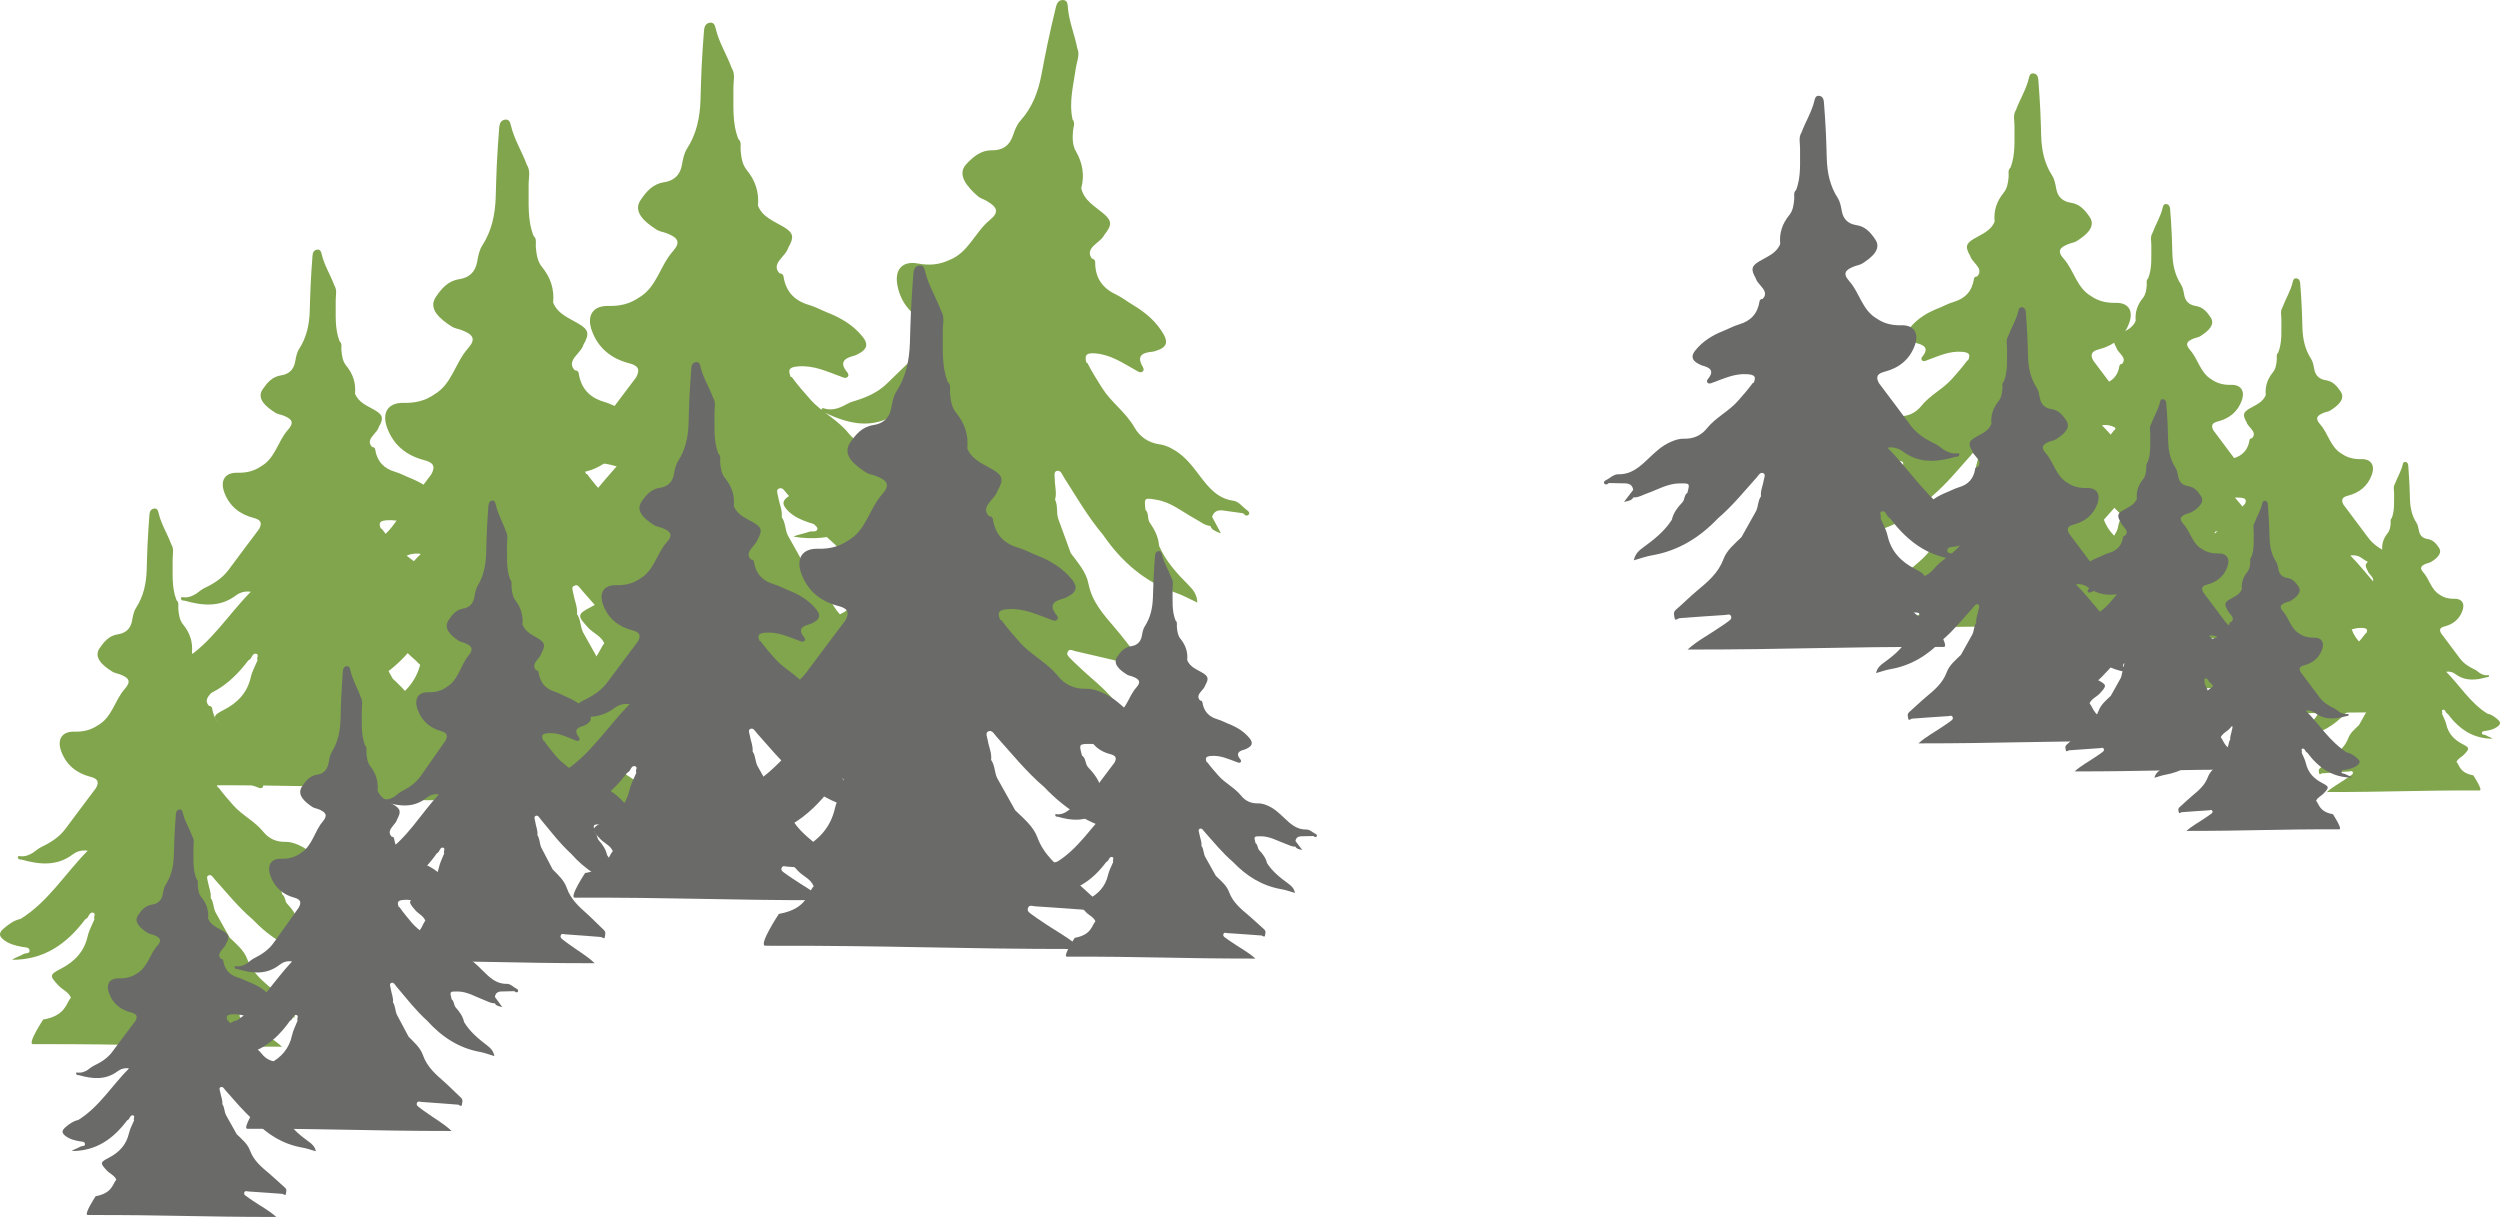 <?xml version="1.0" encoding="UTF-8"?>
<svg id="_圖層_2" data-name="圖層 2" xmlns="http://www.w3.org/2000/svg" viewBox="0 0 643.74 313.4">
  <defs>
    <style>
      .cls-1 {
        fill: #6a6b68;
      }

      .cls-2 {
        fill: #81a54c;
      }
    </style>
  </defs>
  <g id="_圖層_1-2" data-name="圖層 1">
    <g>
      <g>
        <path class="cls-2" d="m93.94,197.76c7.32-1.29,7.37-5.46,8.94-7.13-.79-1.9-2.78-2.57-4.09-3.97-2.92-3.15-3.01-3.51.8-5.48,4.48-2.31,7.61-5.56,8.76-10.63.43-1.92,1.46-3.7,2.22-5.54-.47-.67.58-1.8-.36-2.11-1.05-.34-1.4.79-1.88,1.53-.18.28-.54.44-.82.66-6,8.03-13.52,13.27-23.93,13.19,1.18-.8,2.59-1.16,3.79-1.88.68-.4,2.3,0,1.92-1.4-.23-.86-1.5-.77-2.39-.94-1.98-.36-3.93-.82-5.63-2.02-2.01-1.42-2.17-2.48-.26-4.09,1.6-1.34,3.29-2.61,5.42-3.04,9.12-5.68,14.56-14.89,21.93-22.29-2.01-.31-3.61.26-4.91,1.22-5.3,3.96-10.99,3.32-16.81,1.68-.49.03-1.02-.09-1.12-.57-.15-.77.53-.54.89-.5,1.53.14,2.85-.41,4.1-1.19.89-.62,1.72-1.38,2.69-1.84,3.06-1.45,5.85-3.21,7.91-6,3.29-4.46,6.64-8.88,9.97-13.31,1.14-2.14.42-3.04-1.9-3.64-4.46-1.16-7.83-3.79-9.49-8.3-1.44-3.92.22-6.54,4.28-6.43,2.84.07,5.44-.5,7.79-2.13,4.63-2.66,5.42-8.17,8.73-11.89,2.17-2.44,1.38-3.61-1.75-4.77-.77-.28-1.64-.38-2.31-.8-3.2-2-6.27-4.66-4.19-7.71,1.48-2.16,3.09-4.1,5.98-4.54,2.49-.37,4.17-1.78,4.64-4.46.25-1.44.54-3.01,1.31-4.2,2.46-3.81,3.32-7.99,3.47-12.4.09-2.78.15-5.56.28-8.34.16-3.24.37-6.48.63-9.71.08-.93.41-1.88,1.58-1.99.99-.09,1.25.75,1.41,1.44.83,3.63,2.86,6.76,4.12,10.2,1.04,1.63.43,3.43.46,5.14.08,4.43-.4,8.91,1.27,13.18h0c.92.79.49,1.9.58,2.84.17,1.86.39,3.68,1.59,5.15,2.2,2.69,3.21,5.7,2.87,9.16,1.22,3.02,4.14,3.99,6.63,5.49,2.53,1.52,2.76,2.58,1.18,5.36-.29.96-.95,1.64-1.59,2.4-.96,1.13-2.21,2.52-.65,4.18.51.03.93.24,1.01.76.59,3.87,2.75,6.27,6.54,7.37,1.67.48,3.22,1.36,4.84,2,3.49,1.37,6.62,3.25,9.01,6.21,1.48,1.83,1.18,3.18-.9,4.28-.41.2-.8.46-1.24.58-2.52.64-4.01,1.67-1.81,4.31.26.31.47.87,0,1.23-.51.38-1.01.08-1.54-.11-3.58-1.28-7.01-2.99-11.06-2.67-2.23.17-2.83.74-1.95,2.76.15-.07.26-.04.34.11,1.46,1.99,3.08,3.83,4.71,5.67,2.91,3.29,7.01,5.18,9.77,8.63,1.85,2.31,4.3,3.4,7.31,3.33,1.46-.04,2.82.41,4.24,1.02,2.82,1.22,4.92,3.25,7.06,5.28,2.71,2.58,5.42,5.08,9.55,5,1.57-.03,2.64,1.24,3.96,1.86.38.17.89.63.53,1.08-.41.53-.98.27-1.41-.16-1.76.04-3.52.06-5.28.11-1.35.04-2.28.63-2.49,2.06.86,1.13,1.73,2.27,2.93,3.84-1.49-.34-2.44-.43-2.98-1.44-1.53.1-2.8-.72-4.16-1.19-3.49-1.22-6.73-3.23-10.6-3.26-3.24-.02-3.24-.04-2.42,2.99,1.08.72.76,2.17,1.58,3.02,1.52,1.61,2.86,3.33,3.36,5.56,2.33,3.66,5.65,6.29,9.1,8.78,1.39,1,2.6,2.12,2.97,4.1-2.11-.59-3.9-1.27-5.75-1.58-8.41-1.44-15.21-5.69-21-11.77-4.55-3.89-8.3-8.54-12.28-12.98-.6-.66-1.14-1.84-2.15-1.34-.78.39-.23,1.48-.11,2.25.27,1.7,1.1,3.3.88,5.09,1.01,1.4.83,3.21,1.57,4.7,1.54,2.76,3.08,5.51,4.63,8.27,2.18,2.12,4.68,4.14,5.72,6.99,1.66,4.52,5.11,7.29,8.57,10.19,2.25,1.89,4.34,3.98,6.56,5.91,1.01.88.48,1.94.35,2.81-.09.63-.9.16-1.35-.14-4.92-.36-9.83-.74-14.75-1.04-.6-.04-1.57-.53-1.85.56-.2.78.51,1.14.99,1.52.78.62,1.64,1.15,2.47,1.72,3.46,2.41,7.26,4.34,10.41,7.2-33.62,0-47.8-.92-81.43-.84-1.98,0,3.44-8.18,3.44-8.18Z"/>
        <path class="cls-2" d="m53.22,195.84c5.76-1.02,5.8-4.3,7.04-5.62-.63-1.49-2.19-2.02-3.22-3.13-2.3-2.48-2.37-2.77.63-4.32,3.53-1.82,6-4.38,6.9-8.38.34-1.51,1.15-2.91,1.75-4.37-.37-.53.46-1.42-.28-1.66-.82-.27-1.11.62-1.48,1.2-.14.22-.43.35-.65.52-4.73,6.32-10.65,10.46-18.85,10.39.93-.63,2.04-.92,2.99-1.48.53-.32,1.81,0,1.51-1.11-.18-.68-1.18-.61-1.88-.74-1.56-.28-3.09-.65-4.44-1.59-1.58-1.12-1.71-1.96-.2-3.22,1.26-1.06,2.59-2.05,4.27-2.39,7.18-4.48,11.47-11.73,17.27-17.56-1.58-.24-2.84.2-3.86.96-4.17,3.12-8.65,2.61-13.24,1.32-.39.02-.81-.07-.88-.45-.12-.6.42-.42.7-.4,1.21.11,2.24-.32,3.23-.94.7-.49,1.36-1.08,2.12-1.45,2.41-1.14,4.61-2.53,6.23-4.72,2.59-3.51,5.23-6.99,7.85-10.49.9-1.69.33-2.4-1.49-2.87-3.51-.91-6.17-2.99-7.48-6.54-1.14-3.09.18-5.15,3.37-5.07,2.24.06,4.29-.39,6.13-1.68,3.65-2.1,4.27-6.43,6.88-9.36,1.71-1.92,1.08-2.85-1.38-3.76-.6-.22-1.29-.3-1.82-.63-2.52-1.57-4.94-3.67-3.3-6.07,1.17-1.7,2.44-3.23,4.71-3.57,1.96-.29,3.28-1.4,3.65-3.51.2-1.13.42-2.37,1.03-3.31,1.94-3,2.62-6.29,2.73-9.77.07-2.19.11-4.38.22-6.57.13-2.55.29-5.1.49-7.65.06-.73.32-1.48,1.24-1.57.78-.07.99.59,1.11,1.13.65,2.86,2.25,5.33,3.25,8.04.82,1.28.34,2.7.37,4.05.07,3.49-.32,7.01,1,10.38h0c.73.62.39,1.5.46,2.23.13,1.46.31,2.9,1.25,4.05,1.73,2.12,2.53,4.49,2.26,7.21.96,2.38,3.26,3.14,5.22,4.32,1.99,1.2,2.17,2.03.93,4.23-.23.76-.75,1.29-1.25,1.89-.75.89-1.74,1.99-.51,3.29.4.02.74.19.8.6.47,3.05,2.17,4.94,5.15,5.8,1.31.38,2.53,1.07,3.81,1.58,2.75,1.08,5.21,2.56,7.09,4.89,1.16,1.44.93,2.5-.71,3.37-.32.15-.63.37-.97.45-1.98.51-3.16,1.31-1.43,3.39.2.24.37.69,0,.97-.4.3-.8.07-1.22-.08-2.82-1.01-5.52-2.35-8.71-2.1-1.76.14-2.23.58-1.53,2.17.12-.06.21-.03.27.09,1.15,1.56,2.42,3.01,3.71,4.47,2.29,2.59,5.52,4.08,7.7,6.79,1.46,1.82,3.38,2.68,5.76,2.62,1.15-.03,2.22.32,3.34.8,2.22.96,3.87,2.56,5.56,4.16,2.13,2.03,4.27,4,7.52,3.94,1.24-.03,2.08.98,3.12,1.46.3.14.7.49.42.85-.32.42-.77.21-1.11-.13-1.39.03-2.77.05-4.16.09-1.07.03-1.8.49-1.96,1.63.68.89,1.36,1.78,2.31,3.03-1.17-.27-1.92-.34-2.35-1.14-1.2.08-2.21-.57-3.28-.94-2.75-.96-5.3-2.55-8.35-2.57-2.56-.02-2.56-.03-1.91,2.36.85.56.6,1.71,1.24,2.38,1.2,1.27,2.25,2.62,2.65,4.38,1.84,2.88,4.45,4.95,7.17,6.92,1.09.79,2.05,1.67,2.34,3.23-1.66-.47-3.07-1-4.53-1.25-6.62-1.14-11.98-4.49-16.54-9.27-3.59-3.06-6.54-6.73-9.67-10.22-.47-.52-.89-1.45-1.69-1.06-.62.3-.18,1.17-.09,1.77.21,1.34.86,2.6.69,4.01.8,1.11.65,2.53,1.24,3.7,1.21,2.17,2.43,4.34,3.64,6.51,1.71,1.67,3.68,3.26,4.51,5.5,1.31,3.56,4.03,5.74,6.75,8.03,1.77,1.49,3.42,3.14,5.17,4.65.8.69.38,1.53.28,2.21-.07.5-.71.12-1.07-.11-3.87-.28-7.74-.58-11.62-.82-.48-.03-1.23-.42-1.45.44-.16.62.4.9.78,1.19.62.49,1.3.9,1.94,1.35,2.73,1.9,5.72,3.42,8.2,5.67-26.48,0-37.65-.73-64.14-.66-1.56,0,2.71-6.44,2.71-6.44Z"/>
        <path class="cls-2" d="m11.23,262.51c5.76-1.02,5.8-4.3,7.04-5.62-.63-1.49-2.19-2.02-3.22-3.13-2.3-2.48-2.37-2.77.63-4.32,3.53-1.82,6-4.38,6.9-8.38.34-1.51,1.15-2.91,1.75-4.37-.37-.53.46-1.42-.28-1.66-.82-.27-1.11.62-1.48,1.2-.14.22-.43.35-.65.52-4.73,6.32-10.65,10.46-18.85,10.39.93-.63,2.04-.92,2.99-1.48.53-.32,1.81,0,1.51-1.11-.18-.68-1.18-.61-1.88-.74-1.56-.28-3.09-.65-4.44-1.59-1.58-1.12-1.71-1.96-.2-3.22,1.26-1.06,2.59-2.05,4.27-2.39,7.18-4.48,11.47-11.73,17.27-17.56-1.58-.24-2.84.2-3.86.96-4.17,3.12-8.65,2.61-13.24,1.32-.39.02-.81-.07-.88-.45-.12-.6.42-.42.7-.4,1.21.11,2.24-.32,3.23-.94.7-.49,1.36-1.08,2.12-1.45,2.41-1.14,4.61-2.53,6.23-4.72,2.59-3.51,5.23-6.99,7.85-10.49.9-1.69.33-2.4-1.49-2.87-3.51-.91-6.17-2.99-7.48-6.54-1.14-3.09.18-5.15,3.37-5.07,2.24.06,4.29-.39,6.13-1.68,3.65-2.1,4.27-6.43,6.88-9.36,1.71-1.92,1.08-2.85-1.38-3.76-.6-.22-1.29-.3-1.82-.63-2.52-1.57-4.94-3.67-3.3-6.07,1.17-1.7,2.44-3.23,4.71-3.57,1.96-.29,3.28-1.4,3.65-3.51.2-1.13.42-2.37,1.03-3.31,1.94-3,2.62-6.29,2.73-9.77.07-2.19.11-4.38.22-6.57.13-2.55.29-5.1.49-7.65.06-.73.32-1.48,1.24-1.57.78-.07.99.59,1.11,1.13.65,2.86,2.25,5.33,3.25,8.04.82,1.28.34,2.7.37,4.05.07,3.49-.32,7.01,1,10.38h0c.73.62.39,1.5.46,2.23.13,1.46.31,2.9,1.25,4.05,1.73,2.12,2.53,4.49,2.26,7.21.96,2.38,3.26,3.14,5.22,4.32,1.99,1.2,2.17,2.03.93,4.23-.23.76-.75,1.29-1.25,1.89-.75.89-1.74,1.99-.51,3.29.4.02.74.19.8.6.47,3.05,2.17,4.94,5.15,5.8,1.31.38,2.53,1.07,3.81,1.58,2.75,1.08,5.21,2.56,7.09,4.89,1.16,1.44.93,2.5-.71,3.37-.32.15-.63.37-.97.45-1.98.51-3.16,1.31-1.43,3.39.2.24.37.69,0,.97-.4.3-.8.07-1.22-.08-2.82-1.01-5.52-2.35-8.71-2.1-1.76.14-2.23.58-1.53,2.17.12-.06.21-.03.27.09,1.15,1.56,2.42,3.01,3.71,4.47,2.29,2.59,5.52,4.08,7.7,6.79,1.46,1.82,3.38,2.68,5.76,2.62,1.15-.03,2.22.32,3.34.8,2.22.96,3.87,2.56,5.56,4.16,2.13,2.03,4.27,4,7.52,3.94,1.24-.03,2.08.98,3.12,1.46.3.14.7.49.42.85-.32.42-.77.21-1.11-.13-1.39.03-2.77.05-4.16.09-1.07.03-1.8.49-1.96,1.63.68.89,1.36,1.78,2.31,3.03-1.17-.27-1.92-.34-2.35-1.14-1.2.08-2.21-.57-3.28-.94-2.75-.96-5.3-2.55-8.35-2.57-2.56-.02-2.56-.03-1.91,2.36.85.56.6,1.71,1.24,2.38,1.2,1.27,2.25,2.62,2.65,4.38,1.84,2.88,4.45,4.95,7.17,6.92,1.09.79,2.05,1.67,2.34,3.23-1.66-.47-3.07-1-4.53-1.25-6.62-1.14-11.98-4.49-16.54-9.27-3.59-3.06-6.54-6.73-9.67-10.22-.47-.52-.89-1.45-1.69-1.06-.62.3-.18,1.17-.09,1.77.21,1.34.86,2.6.69,4.01.8,1.11.65,2.53,1.24,3.7,1.21,2.17,2.43,4.34,3.64,6.51,1.71,1.67,3.68,3.26,4.51,5.5,1.31,3.56,4.03,5.74,6.75,8.03,1.77,1.49,3.42,3.14,5.17,4.65.8.69.38,1.53.28,2.21-.07.5-.71.12-1.07-.11-3.87-.28-7.74-.58-11.62-.82-.48-.03-1.23-.42-1.45.44-.16.62.4.9.78,1.19.62.49,1.3.9,1.94,1.35,2.73,1.9,5.72,3.42,8.2,5.67-26.48,0-37.65-.73-64.14-.66-1.56,0,2.71-6.44,2.71-6.44Z"/>
        <path class="cls-2" d="m146.67,172.8c7.32-1.29,7.37-5.46,8.94-7.13-.79-1.9-2.78-2.57-4.09-3.97-2.92-3.15-3.01-3.51.8-5.48,4.48-2.31,7.61-5.56,8.76-10.63.43-1.92,1.46-3.7,2.22-5.54-.47-.67.58-1.8-.36-2.11-1.05-.34-1.4.79-1.88,1.53-.18.28-.54.44-.82.66-6,8.03-13.52,13.27-23.93,13.19,1.18-.8,2.59-1.16,3.79-1.88.68-.4,2.3,0,1.92-1.4-.23-.86-1.5-.77-2.39-.94-1.98-.36-3.93-.82-5.63-2.02-2.01-1.42-2.17-2.48-.26-4.09,1.6-1.34,3.29-2.61,5.42-3.04,9.12-5.68,14.56-14.89,21.93-22.29-2.01-.31-3.61.26-4.91,1.22-5.3,3.96-10.99,3.32-16.81,1.68-.49.03-1.02-.09-1.12-.57-.15-.77.53-.54.89-.5,1.53.14,2.85-.41,4.1-1.19.89-.62,1.72-1.38,2.69-1.84,3.06-1.45,5.85-3.21,7.91-6,3.29-4.46,6.64-8.88,9.97-13.31,1.14-2.14.42-3.04-1.9-3.64-4.46-1.16-7.83-3.79-9.49-8.3-1.44-3.92.22-6.54,4.28-6.43,2.84.07,5.44-.5,7.79-2.13,4.63-2.66,5.42-8.17,8.73-11.89,2.17-2.44,1.38-3.61-1.75-4.77-.77-.28-1.64-.38-2.31-.8-3.2-2-6.27-4.66-4.19-7.71,1.48-2.16,3.09-4.1,5.98-4.54,2.49-.37,4.17-1.78,4.64-4.46.25-1.44.54-3.01,1.31-4.2,2.46-3.81,3.32-7.99,3.47-12.4.09-2.78.15-5.56.28-8.34.16-3.24.37-6.48.63-9.71.08-.93.41-1.88,1.58-1.99.99-.09,1.25.75,1.41,1.44.83,3.63,2.86,6.76,4.12,10.2,1.04,1.63.43,3.43.46,5.14.08,4.43-.4,8.91,1.27,13.18h0c.92.79.49,1.9.58,2.84.17,1.86.39,3.68,1.59,5.15,2.2,2.69,3.21,5.7,2.87,9.16,1.22,3.02,4.14,3.99,6.63,5.49,2.53,1.52,2.76,2.58,1.18,5.36-.29.96-.95,1.64-1.59,2.4-.96,1.13-2.21,2.52-.65,4.18.51.03.93.24,1.01.76.59,3.87,2.75,6.27,6.54,7.37,1.67.48,3.22,1.36,4.84,2,3.49,1.37,6.62,3.25,9.01,6.21,1.48,1.83,1.18,3.18-.9,4.28-.41.2-.8.46-1.24.58-2.52.64-4.01,1.67-1.81,4.31.26.31.47.87,0,1.23-.51.38-1.01.08-1.54-.11-3.58-1.28-7.01-2.99-11.06-2.67-2.23.17-2.83.74-1.95,2.76.15-.07.26-.04.34.11,1.46,1.99,3.08,3.83,4.71,5.67,2.91,3.29,7.01,5.18,9.77,8.63,1.85,2.31,4.3,3.4,7.31,3.33,1.46-.04,2.82.41,4.24,1.02,2.82,1.22,4.92,3.25,7.06,5.28,2.71,2.58,5.42,5.08,9.55,5,1.57-.03,2.64,1.24,3.96,1.86.38.17.89.63.53,1.08-.41.53-.98.27-1.41-.16-1.76.04-3.52.06-5.28.11-1.35.04-2.28.63-2.49,2.06.86,1.13,1.73,2.27,2.93,3.84-1.49-.34-2.44-.43-2.98-1.44-1.53.1-2.8-.72-4.16-1.19-3.49-1.22-6.73-3.23-10.6-3.26-3.24-.02-3.24-.04-2.42,2.99,1.08.72.76,2.17,1.58,3.02,1.52,1.61,2.86,3.33,3.36,5.56,2.33,3.66,5.65,6.29,9.1,8.78,1.39,1,2.6,2.12,2.97,4.1-2.11-.59-3.9-1.27-5.75-1.58-8.41-1.44-15.21-5.69-21-11.77-4.55-3.89-8.3-8.54-12.28-12.98-.6-.66-1.14-1.84-2.15-1.34-.78.39-.23,1.48-.11,2.25.27,1.7,1.1,3.3.88,5.09,1.01,1.4.83,3.21,1.57,4.7,1.54,2.76,3.08,5.51,4.63,8.27,2.18,2.12,4.68,4.14,5.72,6.99,1.66,4.52,5.11,7.29,8.57,10.19,2.25,1.89,4.34,3.98,6.56,5.91,1.01.88.48,1.94.35,2.81-.09.63-.9.16-1.35-.14-4.92-.36-9.83-.74-14.75-1.04-.6-.04-1.57-.53-1.85.56-.2.78.51,1.14.99,1.52.78.62,1.64,1.15,2.47,1.72,3.46,2.41,7.26,4.34,10.41,7.2-33.62,0-47.8-.92-81.43-.84-1.98,0,3.44-8.18,3.44-8.18Z"/>
        <path class="cls-2" d="m211.42,159.07c7.43-.11,8.15-4.22,9.96-5.62-.48-2-2.34-2.98-3.4-4.57-2.38-3.57-2.41-3.95,1.67-5.28,4.79-1.57,8.4-4.27,10.34-9.1.73-1.82,2.03-3.42,3.07-5.12-.35-.73.86-1.68-.02-2.14-.98-.51-1.51.56-2.1,1.21-.22.25-.61.35-.91.52-7.21,6.97-15.46,10.95-25.73,9.21,1.29-.6,2.74-.74,4.05-1.25.73-.29,2.27.36,2.12-1.08-.09-.89-1.35-1-2.21-1.31-1.9-.67-3.75-1.43-5.24-2.89-1.76-1.72-1.75-2.8.4-4.08,1.79-1.07,3.66-2.05,5.84-2.13,9.91-4.16,16.75-12.38,25.2-18.51-1.93-.62-3.6-.32-5.04.43-5.86,3.07-11.38,1.53-16.86-1.02-.49-.05-1-.25-1.01-.74-.03-.78.61-.44.96-.35,1.49.38,2.88.05,4.24-.52.98-.47,1.92-1.08,2.95-1.38,3.26-.95,6.29-2.23,8.76-4.66,3.96-3.88,7.97-7.71,11.97-11.56,1.46-1.93.9-2.93-1.29-3.9-4.22-1.86-7.13-4.99-8.05-9.71-.8-4.1,1.26-6.42,5.25-5.67,2.79.52,5.45.37,8.03-.86,5-1.89,6.66-7.2,10.51-10.34,2.53-2.06,1.93-3.35-.96-4.99-.71-.4-1.56-.63-2.15-1.16-2.84-2.48-5.45-5.6-2.91-8.28,1.81-1.9,3.71-3.56,6.63-3.52,2.52.03,4.4-1.1,5.29-3.66.48-1.38,1.01-2.89,1.96-3.94,3.04-3.37,4.55-7.35,5.4-11.69.53-2.73,1.03-5.47,1.61-8.19.68-3.17,1.39-6.34,2.17-9.49.22-.91.7-1.79,1.87-1.72.99.07,1.12.94,1.16,1.64.24,3.71,1.74,7.13,2.44,10.73.76,1.77-.12,3.45-.36,5.15-.62,4.39-1.82,8.73-.85,13.22h0c.79.92.19,1.96.12,2.89-.13,1.86-.2,3.7.75,5.33,1.74,3.01,2.26,6.14,1.37,9.5.73,3.17,3.45,4.6,5.67,6.47,2.25,1.9,2.31,2.98.31,5.48-.44.91-1.2,1.47-1.96,2.12-1.12.96-2.59,2.14-1.31,4.02.5.11.88.39.88.92-.03,3.92,1.72,6.63,5.28,8.31,1.57.74,2.96,1.86,4.46,2.75,3.22,1.91,6.01,4.27,7.9,7.57,1.17,2.04.66,3.33-1.57,4.08-.44.13-.87.33-1.31.37-2.59.24-4.23,1.01-2.47,3.97.21.35.33.94-.2,1.22-.56.29-1.01-.08-1.51-.35-3.33-1.83-6.44-4.06-10.49-4.4-2.23-.18-2.92.28-2.36,2.41.16-.05.26,0,.32.17,1.12,2.19,2.43,4.27,3.75,6.35,2.35,3.71,6.09,6.23,8.27,10.07,1.46,2.57,3.7,4.04,6.68,4.45,1.45.2,2.72.86,4.02,1.68,2.59,1.65,4.34,3.99,6.12,6.34,2.26,2.98,4.54,5.88,8.63,6.45,1.55.22,2.4,1.65,3.62,2.47.34.23.78.76.35,1.16-.49.46-1.01.11-1.37-.38-1.74-.24-3.48-.5-5.23-.73-1.34-.18-2.35.26-2.79,1.64.67,1.26,1.35,2.51,2.28,4.26-1.41-.57-2.34-.82-2.71-1.9-1.52-.15-2.65-1.16-3.92-1.84-3.25-1.76-6.13-4.27-9.94-4.91-3.2-.54-3.2-.55-2.87,2.57.96.88.41,2.26,1.07,3.24,1.25,1.83,2.29,3.74,2.43,6.02,1.72,3.98,4.57,7.11,7.58,10.12,1.21,1.21,2.23,2.51,2.28,4.52-1.99-.92-3.65-1.87-5.43-2.48-8.07-2.77-14.11-8.05-18.85-14.97-3.87-4.57-6.84-9.75-10.05-14.77-.48-.75-.83-2-1.9-1.67-.83.26-.46,1.43-.47,2.21,0,1.72.56,3.43.06,5.16.78,1.55.3,3.3.8,4.89,1.08,2.97,2.17,5.94,3.25,8.9,1.81,2.44,3.96,4.83,4.54,7.81.92,4.73,3.89,8.01,6.83,11.43,1.92,2.23,3.65,4.62,5.54,6.88.86,1.03.17,1.99-.1,2.83-.19.61-.91.01-1.32-.35-4.8-1.14-9.59-2.3-14.4-3.38-.59-.13-1.46-.77-1.91.26-.32.74.32,1.2.73,1.65.67.74,1.44,1.39,2.16,2.09,3.03,2.93,6.47,5.44,9.13,8.77-33.19-5.36-47.04-8.53-80.25-13.81-1.95-.31,4.7-7.53,4.7-7.53Z"/>
      </g>
      <g>
        <path class="cls-2" d="m614.41,178.23c-4.67-.82-4.7-3.49-5.71-4.55.51-1.21,1.78-1.64,2.61-2.53,1.86-2.01,1.92-2.24-.51-3.5-2.86-1.48-4.86-3.55-5.59-6.79-.28-1.22-.93-2.36-1.41-3.54.3-.43-.37-1.15.23-1.34.67-.22.9.51,1.2.98.12.18.35.28.52.42,3.83,5.12,8.63,8.47,15.27,8.42-.75-.51-1.65-.74-2.42-1.2-.43-.26-1.47,0-1.23-.9.15-.55.95-.49,1.53-.6,1.26-.23,2.51-.52,3.59-1.29,1.28-.9,1.38-1.58.16-2.61-1.02-.86-2.1-1.66-3.46-1.94-5.82-3.63-9.29-9.5-13.99-14.22,1.28-.2,2.3.16,3.13.78,3.38,2.53,7.01,2.12,10.72,1.07.31.02.65-.06.71-.36.1-.49-.34-.34-.57-.32-.98.09-1.82-.26-2.62-.76-.57-.4-1.1-.88-1.72-1.17-1.96-.93-3.73-2.05-5.05-3.83-2.1-2.85-4.24-5.67-6.36-8.5-.73-1.37-.27-1.94,1.21-2.33,2.85-.74,5-2.42,6.06-5.3.92-2.5-.14-4.17-2.73-4.1-1.81.05-3.47-.32-4.97-1.36-2.96-1.7-3.46-5.21-5.57-7.59-1.38-1.56-.88-2.31,1.11-3.05.49-.18,1.04-.24,1.47-.51,2.04-1.27,4-2.98,2.67-4.92-.94-1.38-1.97-2.62-3.82-2.89-1.59-.24-2.66-1.14-2.96-2.85-.16-.92-.34-1.92-.83-2.68-1.57-2.43-2.12-5.1-2.21-7.91-.06-1.77-.09-3.55-.18-5.32-.1-2.07-.23-4.13-.4-6.2-.05-.59-.26-1.2-1.01-1.27-.63-.06-.8.48-.9.92-.53,2.31-1.82,4.31-2.63,6.51-.66,1.04-.28,2.19-.3,3.28-.05,2.83.26,5.68-.81,8.41h0c-.59.5-.32,1.21-.37,1.81-.11,1.19-.25,2.35-1.01,3.28-1.4,1.72-2.05,3.64-1.83,5.84-.78,1.93-2.64,2.55-4.23,3.5-1.61.97-1.76,1.64-.75,3.42.19.62.6,1.05,1.02,1.53.61.72,1.41,1.61.42,2.67-.32.02-.6.15-.65.49-.38,2.47-1.76,4-4.17,4.7-1.06.31-2.05.87-3.09,1.28-2.23.88-4.22,2.08-5.75,3.96-.94,1.17-.76,2.03.57,2.73.26.12.51.3.79.37,1.61.41,2.56,1.06,1.15,2.75-.17.2-.3.56,0,.79.32.24.65.05.99-.07,2.29-.82,4.47-1.91,7.06-1.7,1.42.11,1.81.47,1.24,1.76-.1-.05-.17-.02-.22.07-.93,1.27-1.96,2.44-3.01,3.62-1.86,2.1-4.47,3.31-6.23,5.5-1.18,1.47-2.74,2.17-4.66,2.12-.93-.02-1.8.26-2.7.65-1.8.78-3.14,2.07-4.5,3.37-1.73,1.65-3.46,3.24-6.09,3.19-1-.02-1.68.79-2.53,1.19-.24.11-.57.4-.34.69.26.34.62.17.9-.1,1.12.02,2.25.04,3.37.07.86.03,1.46.4,1.59,1.32-.55.72-1.1,1.45-1.87,2.45.95-.22,1.56-.28,1.9-.92.98.06,1.79-.46,2.66-.76,2.23-.78,4.3-2.06,6.76-2.08,2.07-.02,2.07-.02,1.54,1.91-.69.46-.49,1.38-1.01,1.93-.97,1.03-1.82,2.12-2.14,3.55-1.49,2.33-3.6,4.01-5.81,5.6-.89.64-1.66,1.35-1.9,2.61,1.34-.38,2.49-.81,3.67-1.01,5.37-.92,9.7-3.63,13.4-7.51,2.91-2.48,5.3-5.45,7.84-8.28.38-.42.72-1.17,1.37-.86.5.25.15.95.07,1.44-.17,1.08-.7,2.11-.56,3.25-.65.9-.53,2.05-1,3-.98,1.76-1.97,3.52-2.95,5.28-1.39,1.35-2.98,2.64-3.65,4.46-1.06,2.89-3.26,4.65-5.47,6.5-1.44,1.21-2.77,2.54-4.19,3.77-.65.56-.31,1.24-.23,1.79.06.4.57.1.86-.09,3.14-.23,6.27-.47,9.41-.66.38-.02,1-.34,1.18.36.13.5-.33.73-.63.97-.5.4-1.05.73-1.57,1.1-2.21,1.54-4.63,2.77-6.64,4.59,21.46,0,30.5-.59,51.96-.54,1.26,0-2.2-5.22-2.2-5.22Z"/>
        <path class="cls-2" d="m580.92,159.11c-4.67-.82-4.7-3.49-5.71-4.55.51-1.21,1.78-1.64,2.61-2.53,1.86-2.01,1.92-2.24-.51-3.5-2.86-1.48-4.86-3.55-5.59-6.79-.28-1.22-.93-2.36-1.41-3.54.3-.43-.37-1.15.23-1.34.67-.22.9.51,1.2.98.12.18.35.28.52.42,3.83,5.12,8.63,8.47,15.27,8.42-.75-.51-1.65-.74-2.42-1.2-.43-.26-1.47,0-1.23-.9.15-.55.95-.49,1.53-.6,1.26-.23,2.51-.52,3.59-1.29,1.28-.9,1.38-1.58.16-2.61-1.02-.86-2.1-1.66-3.46-1.94-5.82-3.63-9.29-9.5-13.99-14.22,1.28-.2,2.3.16,3.13.78,3.38,2.53,7.01,2.12,10.72,1.07.31.02.65-.06.71-.36.1-.49-.34-.34-.57-.32-.98.09-1.82-.26-2.62-.76-.57-.4-1.1-.88-1.72-1.17-1.96-.93-3.73-2.05-5.05-3.83-2.1-2.85-4.24-5.67-6.36-8.5-.73-1.37-.27-1.94,1.21-2.33,2.85-.74,5-2.42,6.06-5.3.92-2.5-.14-4.17-2.73-4.1-1.81.05-3.47-.32-4.97-1.36-2.96-1.7-3.46-5.21-5.57-7.59-1.38-1.56-.88-2.31,1.11-3.05.49-.18,1.04-.24,1.47-.51,2.04-1.27,4-2.98,2.67-4.92-.94-1.38-1.97-2.62-3.82-2.89-1.59-.24-2.66-1.14-2.96-2.85-.16-.92-.34-1.92-.83-2.68-1.57-2.43-2.12-5.1-2.21-7.91-.06-1.77-.09-3.55-.18-5.32-.1-2.07-.23-4.13-.4-6.2-.05-.59-.26-1.2-1.01-1.27-.63-.06-.8.48-.9.92-.53,2.31-1.82,4.31-2.63,6.51-.66,1.04-.28,2.19-.3,3.28-.05,2.83.26,5.68-.81,8.41h0c-.59.5-.32,1.21-.37,1.81-.11,1.19-.25,2.35-1.01,3.28-1.4,1.72-2.05,3.64-1.83,5.84-.78,1.93-2.64,2.55-4.23,3.5-1.61.97-1.76,1.64-.75,3.42.19.62.6,1.05,1.02,1.53.61.72,1.41,1.61.42,2.67-.32.02-.6.15-.65.49-.38,2.47-1.76,4-4.17,4.7-1.06.31-2.05.87-3.09,1.28-2.23.88-4.22,2.08-5.75,3.96-.94,1.17-.76,2.03.57,2.73.26.12.51.3.79.37,1.61.41,2.56,1.06,1.15,2.75-.17.2-.3.56,0,.79.32.24.65.05.99-.07,2.29-.82,4.47-1.91,7.06-1.7,1.42.11,1.81.47,1.24,1.76-.1-.05-.17-.02-.22.07-.93,1.27-1.96,2.44-3.01,3.62-1.86,2.1-4.47,3.31-6.23,5.5-1.18,1.47-2.74,2.17-4.66,2.12-.93-.02-1.8.26-2.7.65-1.8.78-3.14,2.07-4.5,3.37-1.73,1.65-3.46,3.24-6.09,3.19-1-.02-1.68.79-2.53,1.19-.24.11-.57.4-.34.69.26.34.62.17.9-.1,1.12.02,2.25.04,3.37.07.86.03,1.46.4,1.59,1.32-.55.72-1.1,1.45-1.87,2.45.95-.22,1.56-.28,1.9-.92.98.06,1.79-.46,2.66-.76,2.23-.78,4.3-2.06,6.76-2.08,2.07-.02,2.07-.02,1.54,1.91-.69.46-.49,1.38-1.01,1.93-.97,1.03-1.82,2.12-2.14,3.55-1.49,2.33-3.6,4.01-5.81,5.6-.89.64-1.66,1.35-1.9,2.61,1.34-.38,2.49-.81,3.67-1.01,5.37-.92,9.7-3.63,13.4-7.51,2.91-2.48,5.3-5.45,7.84-8.28.38-.42.72-1.17,1.37-.86.5.25.15.95.07,1.44-.17,1.08-.7,2.11-.56,3.25-.65.9-.53,2.05-1,3-.98,1.76-1.97,3.52-2.95,5.28-1.39,1.35-2.98,2.64-3.65,4.46-1.06,2.89-3.26,4.65-5.47,6.5-1.44,1.21-2.77,2.54-4.19,3.77-.65.56-.31,1.24-.23,1.79.06.4.57.1.86-.09,3.14-.23,6.27-.47,9.41-.66.38-.02,1-.34,1.18.36.13.5-.33.73-.63.97-.5.4-1.05.73-1.57,1.1-2.21,1.54-4.63,2.77-6.64,4.59,21.46,0,30.5-.59,51.96-.54,1.26,0-2.2-5.22-2.2-5.22Z"/>
        <path class="cls-2" d="m552.92,154.18c-5.93-1.05-5.97-4.43-7.24-5.78.64-1.54,2.26-2.08,3.31-3.22,2.36-2.55,2.44-2.85-.65-4.44-3.63-1.88-6.17-4.5-7.1-8.61-.35-1.55-1.18-3-1.8-4.49.38-.54-.47-1.46.29-1.71.85-.28,1.14.64,1.52,1.24.15.23.44.36.66.53,4.86,6.5,10.95,10.75,19.39,10.69-.96-.65-2.1-.94-3.07-1.52-.55-.33-1.86,0-1.56-1.14.19-.7,1.21-.63,1.94-.76,1.6-.29,3.18-.66,4.56-1.64,1.63-1.15,1.76-2.01.21-3.31-1.29-1.09-2.66-2.11-4.39-2.46-7.39-4.6-11.79-12.07-17.76-18.06,1.63-.25,2.92.21,3.97.99,4.29,3.21,8.9,2.69,13.62,1.36.4.03.83-.07.91-.46.12-.62-.43-.43-.72-.41-1.24.11-2.31-.33-3.32-.97-.72-.5-1.4-1.12-2.18-1.49-2.48-1.18-4.74-2.6-6.41-4.86-2.67-3.62-5.38-7.19-8.08-10.79-.92-1.73-.34-2.46,1.54-2.95,3.61-.94,6.35-3.07,7.69-6.73,1.17-3.18-.18-5.29-3.47-5.21-2.3.06-4.41-.4-6.31-1.72-3.75-2.16-4.39-6.61-7.07-9.63-1.76-1.98-1.11-2.93,1.42-3.87.62-.23,1.33-.31,1.87-.65,2.59-1.62,5.08-3.78,3.39-6.24-1.2-1.75-2.51-3.32-4.85-3.67-2.02-.3-3.38-1.44-3.76-3.61-.21-1.17-.44-2.44-1.06-3.4-1.99-3.08-2.69-6.47-2.81-10.05-.07-2.25-.12-4.51-.23-6.76-.13-2.62-.3-5.25-.51-7.87-.06-.75-.33-1.53-1.28-1.61-.8-.07-1.02.61-1.14,1.16-.67,2.94-2.31,5.48-3.34,8.27-.84,1.32-.35,2.78-.38,4.16-.07,3.59.33,7.21-1.03,10.68h0c-.75.64-.4,1.54-.47,2.3-.13,1.5-.32,2.99-1.29,4.17-1.78,2.18-2.6,4.62-2.32,7.42-.99,2.44-3.35,3.23-5.37,4.44-2.05,1.23-2.23,2.09-.95,4.35.24.78.77,1.33,1.29,1.95.77.91,1.79,2.04.53,3.38-.41.02-.76.19-.82.62-.48,3.14-2.23,5.08-5.29,5.97-1.35.39-2.61,1.1-3.92,1.62-2.83,1.11-5.36,2.64-7.3,5.03-1.2,1.48-.96,2.58.73,3.46.33.16.65.38,1,.47,2.04.52,3.25,1.35,1.47,3.49-.21.25-.38.71,0,1,.41.31.82.07,1.25-.09,2.9-1.04,5.68-2.42,8.96-2.16,1.81.14,2.3.6,1.58,2.23-.12-.06-.21-.03-.27.09-1.18,1.61-2.49,3.1-3.82,4.6-2.36,2.67-5.68,4.2-7.92,6.99-1.5,1.87-3.48,2.76-5.92,2.69-1.19-.03-2.29.33-3.43.83-2.29.99-3.98,2.63-5.72,4.28-2.2,2.09-4.39,4.12-7.73,4.05-1.27-.03-2.14,1.01-3.21,1.51-.31.14-.72.51-.43.88.33.43.79.22,1.14-.13,1.43.03,2.85.05,4.28.09,1.1.03,1.85.51,2.02,1.67-.7.92-1.4,1.83-2.38,3.11,1.2-.28,1.97-.35,2.41-1.17,1.24.08,2.27-.58,3.37-.97,2.83-.99,5.45-2.62,8.58-2.64,2.63-.02,2.63-.03,1.96,2.43-.88.58-.62,1.76-1.28,2.45-1.23,1.3-2.32,2.7-2.72,4.5-1.89,2.96-4.58,5.09-7.37,7.11-1.13.81-2.11,1.72-2.41,3.32,1.71-.48,3.16-1.03,4.66-1.28,6.81-1.17,12.32-4.61,17.01-9.54,3.69-3.15,6.73-6.92,9.95-10.51.48-.54.92-1.49,1.74-1.09.63.31.19,1.2.09,1.82-.22,1.38-.89,2.67-.71,4.12-.82,1.14-.67,2.6-1.27,3.81-1.25,2.23-2.5,4.47-3.75,6.7-1.76,1.72-3.79,3.35-4.64,5.66-1.35,3.66-4.14,5.91-6.94,8.26-1.82,1.53-3.51,3.23-5.32,4.79-.82.71-.39,1.57-.29,2.28.08.51.73.13,1.1-.11,3.98-.29,7.97-.6,11.95-.84.49-.03,1.27-.43,1.49.46.16.63-.41.92-.8,1.23-.63.5-1.33.93-2,1.39-2.81,1.95-5.88,3.52-8.44,5.83,27.24,0,38.73-.75,65.97-.68,1.6,0-2.79-6.63-2.79-6.63Z"/>
        <path class="cls-2" d="m636.86,199.64c-3.53-.62-3.56-2.64-4.32-3.45.38-.92,1.35-1.24,1.97-1.92,1.41-1.52,1.45-1.7-.39-2.65-2.16-1.12-3.68-2.69-4.23-5.14-.21-.93-.71-1.79-1.07-2.68.23-.32-.28-.87.17-1.02.51-.17.68.38.91.74.09.13.26.21.4.32,2.9,3.88,6.53,6.41,11.56,6.37-.57-.38-1.25-.56-1.83-.91-.33-.19-1.11,0-.93-.68.11-.42.72-.37,1.15-.45.96-.17,1.9-.4,2.72-.98.97-.68,1.05-1.2.12-1.98-.77-.65-1.59-1.26-2.62-1.47-4.4-2.74-7.03-7.19-10.59-10.77.97-.15,1.74.12,2.37.59,2.56,1.91,5.31,1.6,8.12.81.24.01.49-.04.54-.27.07-.37-.26-.26-.43-.24-.74.07-1.38-.2-1.98-.58-.43-.3-.83-.66-1.3-.89-1.48-.7-2.83-1.55-3.82-2.9-1.59-2.16-3.21-4.29-4.82-6.43-.55-1.03-.2-1.47.92-1.76,2.15-.56,3.78-1.83,4.58-4.01.7-1.89-.11-3.16-2.07-3.11-1.37.04-2.63-.24-3.76-1.03-2.24-1.29-2.62-3.94-4.22-5.74-1.05-1.18-.66-1.75.84-2.31.37-.14.79-.18,1.12-.39,1.55-.96,3.03-2.25,2.02-3.72-.72-1.05-1.49-1.98-2.89-2.19-1.2-.18-2.01-.86-2.24-2.15-.12-.7-.26-1.45-.63-2.03-1.19-1.84-1.6-3.86-1.67-5.99-.04-1.34-.07-2.69-.14-4.03-.08-1.56-.18-3.13-.3-4.69-.04-.45-.2-.91-.76-.96-.48-.04-.61.36-.68.69-.4,1.75-1.38,3.27-1.99,4.93-.5.79-.21,1.66-.22,2.48-.04,2.14.19,4.3-.61,6.37h0c-.45.38-.24.92-.28,1.37-.08.9-.19,1.78-.77,2.49-1.06,1.3-1.55,2.75-1.39,4.42-.59,1.46-2,1.93-3.2,2.65-1.22.73-1.33,1.25-.57,2.59.14.47.46.79.77,1.16.46.55,1.07,1.22.31,2.02-.25.01-.45.12-.49.37-.29,1.87-1.33,3.03-3.16,3.56-.81.23-1.55.66-2.34.97-1.68.66-3.2,1.57-4.35,3-.71.88-.57,1.54.43,2.07.2.09.39.22.6.28,1.22.31,1.94.81.87,2.08-.12.15-.23.42,0,.59.24.18.49.04.75-.05,1.73-.62,3.38-1.44,5.34-1.29,1.08.08,1.37.36.94,1.33-.07-.04-.13-.02-.16.05-.7.96-1.49,1.85-2.28,2.74-1.41,1.59-3.39,2.5-4.72,4.17-.89,1.11-2.08,1.64-3.53,1.61-.71-.02-1.36.2-2.05.49-1.36.59-2.38,1.57-3.41,2.55-1.31,1.25-2.62,2.46-4.61,2.41-.76-.02-1.27.6-1.91.9-.18.08-.43.3-.26.52.2.26.47.13.68-.08.85.02,1.7.03,2.55.06.65.02,1.1.3,1.2,1-.42.55-.84,1.09-1.42,1.86.72-.17,1.18-.21,1.44-.7.74.05,1.35-.35,2.01-.58,1.69-.59,3.25-1.56,5.12-1.58,1.57-.01,1.57-.02,1.17,1.45-.52.35-.37,1.05-.76,1.46-.74.78-1.38,1.61-1.62,2.68-1.13,1.77-2.73,3.04-4.4,4.24-.67.49-1.26,1.02-1.44,1.98,1.02-.29,1.88-.61,2.78-.77,4.06-.7,7.35-2.75,10.14-5.69,2.2-1.88,4.01-4.13,5.93-6.27.29-.32.55-.89,1.04-.65.38.19.11.72.05,1.09-.13.82-.53,1.59-.43,2.46-.49.68-.4,1.55-.76,2.27-.75,1.33-1.49,2.66-2.24,4-1.05,1.02-2.26,2-2.76,3.38-.8,2.18-2.47,3.52-4.14,4.92-1.09.91-2.1,1.92-3.17,2.85-.49.42-.23.94-.17,1.36.05.3.43.08.65-.07,2.38-.17,4.75-.36,7.13-.5.29-.02.76-.26.89.27.1.38-.25.55-.48.73-.38.3-.79.55-1.19.83-1.67,1.17-3.51,2.1-5.03,3.48,16.24,0,23.09-.45,39.33-.41.95,0-1.66-3.95-1.66-3.95Z"/>
        <path class="cls-1" d="m543.76,185.67c-4.67-.82-4.7-3.49-5.71-4.55.51-1.21,1.78-1.64,2.61-2.53,1.86-2.01,1.92-2.24-.51-3.5-2.86-1.48-4.86-3.55-5.59-6.79-.28-1.22-.93-2.36-1.41-3.54.3-.43-.37-1.15.23-1.34.67-.22.9.51,1.2.98.12.18.35.28.52.42,3.83,5.12,8.63,8.47,15.27,8.42-.75-.51-1.65-.74-2.42-1.2-.43-.26-1.47,0-1.23-.9.15-.55.95-.49,1.53-.6,1.26-.23,2.51-.52,3.59-1.29,1.28-.9,1.38-1.58.16-2.61-1.02-.86-2.1-1.66-3.46-1.94-5.82-3.63-9.29-9.5-13.99-14.22,1.28-.2,2.3.16,3.13.78,3.38,2.53,7.01,2.12,10.72,1.07.31.02.65-.06.71-.36.1-.49-.34-.34-.57-.32-.98.09-1.82-.26-2.62-.76-.57-.4-1.1-.88-1.72-1.17-1.96-.93-3.73-2.05-5.05-3.83-2.1-2.85-4.24-5.67-6.36-8.5-.73-1.37-.27-1.94,1.21-2.33,2.85-.74,5-2.42,6.06-5.3.92-2.5-.14-4.17-2.73-4.1-1.81.05-3.47-.32-4.97-1.36-2.96-1.7-3.46-5.21-5.57-7.59-1.38-1.56-.88-2.31,1.11-3.05.49-.18,1.04-.24,1.47-.51,2.04-1.27,4-2.98,2.67-4.92-.94-1.38-1.97-2.62-3.82-2.89-1.59-.24-2.66-1.14-2.96-2.85-.16-.92-.34-1.92-.83-2.68-1.57-2.43-2.12-5.1-2.21-7.91-.06-1.77-.09-3.55-.18-5.32-.1-2.07-.23-4.13-.4-6.2-.05-.59-.26-1.2-1.01-1.27-.63-.06-.8.48-.9.92-.53,2.31-1.82,4.31-2.63,6.51-.66,1.04-.28,2.19-.3,3.28-.05,2.83.26,5.68-.81,8.41h0c-.59.5-.32,1.21-.37,1.81-.11,1.19-.25,2.35-1.01,3.28-1.4,1.72-2.05,3.64-1.83,5.84-.78,1.93-2.64,2.55-4.23,3.5-1.61.97-1.76,1.64-.75,3.42.19.62.6,1.05,1.02,1.53.61.72,1.41,1.61.42,2.67-.32.02-.6.15-.65.49-.38,2.47-1.76,4-4.17,4.7-1.06.31-2.05.87-3.09,1.28-2.23.88-4.22,2.08-5.75,3.96-.94,1.17-.76,2.03.57,2.73.26.12.51.3.79.37,1.61.41,2.56,1.06,1.15,2.75-.17.2-.3.56,0,.79.32.24.65.05.99-.07,2.29-.82,4.47-1.91,7.06-1.7,1.42.11,1.81.47,1.24,1.76-.1-.05-.17-.02-.22.07-.93,1.27-1.96,2.44-3.01,3.62-1.86,2.1-4.47,3.31-6.23,5.5-1.18,1.47-2.74,2.17-4.66,2.12-.93-.02-1.8.26-2.7.65-1.8.78-3.14,2.07-4.5,3.37-1.73,1.65-3.46,3.24-6.09,3.19-1-.02-1.68.79-2.53,1.19-.24.11-.57.4-.34.69.26.34.62.17.9-.1,1.12.02,2.25.04,3.37.07.86.03,1.46.4,1.59,1.32-.55.72-1.1,1.45-1.87,2.45.95-.22,1.56-.28,1.9-.92.98.06,1.79-.46,2.66-.76,2.23-.78,4.3-2.06,6.76-2.08,2.07-.02,2.07-.02,1.54,1.91-.69.46-.49,1.38-1.01,1.93-.97,1.03-1.82,2.12-2.14,3.55-1.49,2.33-3.6,4.01-5.81,5.6-.89.64-1.66,1.35-1.9,2.61,1.34-.38,2.49-.81,3.67-1.01,5.37-.92,9.7-3.63,13.4-7.51,2.91-2.48,5.3-5.45,7.84-8.28.38-.42.72-1.17,1.37-.86.5.25.15.95.07,1.44-.17,1.08-.7,2.11-.56,3.25-.65.9-.53,2.05-1,3-.98,1.76-1.97,3.52-2.95,5.28-1.39,1.35-2.98,2.64-3.65,4.46-1.06,2.89-3.26,4.65-5.47,6.5-1.44,1.21-2.77,2.54-4.19,3.77-.65.56-.31,1.24-.23,1.79.06.4.57.1.86-.09,3.14-.23,6.27-.47,9.41-.66.38-.02,1-.34,1.18.36.13.5-.33.73-.63.97-.5.4-1.05.73-1.57,1.1-2.21,1.54-4.63,2.77-6.64,4.59,21.46,0,30.5-.59,51.96-.54,1.26,0-2.2-5.22-2.2-5.22Z"/>
        <path class="cls-1" d="m497.71,159.95c-5.93-1.05-5.97-4.43-7.24-5.78.64-1.54,2.26-2.08,3.31-3.22,2.36-2.55,2.44-2.85-.65-4.44-3.63-1.88-6.17-4.5-7.1-8.61-.35-1.55-1.18-3-1.8-4.49.38-.54-.47-1.46.29-1.71.85-.28,1.14.64,1.52,1.24.15.23.44.36.66.53,4.86,6.5,10.95,10.75,19.39,10.69-.96-.65-2.1-.94-3.07-1.52-.55-.33-1.86,0-1.56-1.14.19-.7,1.21-.63,1.94-.76,1.6-.29,3.18-.66,4.56-1.64,1.63-1.15,1.76-2.01.21-3.31-1.29-1.09-2.66-2.11-4.39-2.46-7.39-4.6-11.79-12.07-17.76-18.06,1.63-.25,2.92.21,3.97.99,4.29,3.21,8.9,2.69,13.62,1.36.4.03.83-.07.91-.46.12-.62-.43-.43-.72-.41-1.24.11-2.31-.33-3.32-.97-.72-.5-1.4-1.12-2.18-1.49-2.48-1.18-4.74-2.6-6.41-4.86-2.67-3.62-5.38-7.19-8.08-10.79-.92-1.73-.34-2.46,1.54-2.95,3.61-.94,6.35-3.07,7.69-6.73,1.17-3.18-.18-5.29-3.47-5.21-2.3.06-4.41-.4-6.31-1.72-3.75-2.16-4.39-6.61-7.07-9.63-1.76-1.98-1.11-2.93,1.42-3.87.62-.23,1.33-.31,1.87-.65,2.59-1.62,5.08-3.78,3.39-6.24-1.2-1.75-2.51-3.32-4.85-3.67-2.02-.3-3.38-1.44-3.76-3.61-.21-1.17-.44-2.44-1.06-3.4-1.99-3.08-2.69-6.47-2.81-10.05-.07-2.25-.12-4.51-.23-6.76-.13-2.62-.3-5.25-.51-7.87-.06-.75-.33-1.53-1.28-1.61-.8-.07-1.02.61-1.14,1.16-.67,2.94-2.31,5.48-3.34,8.27-.84,1.32-.35,2.78-.38,4.16-.07,3.59.33,7.21-1.03,10.68h0c-.75.64-.4,1.54-.47,2.3-.13,1.5-.32,2.99-1.29,4.17-1.78,2.18-2.6,4.62-2.32,7.42-.99,2.44-3.35,3.23-5.37,4.44-2.05,1.23-2.23,2.09-.95,4.35.24.78.77,1.33,1.29,1.95.77.91,1.79,2.04.53,3.38-.41.02-.76.19-.82.62-.48,3.14-2.23,5.08-5.29,5.97-1.35.39-2.61,1.1-3.92,1.62-2.83,1.11-5.36,2.64-7.3,5.03-1.2,1.48-.96,2.58.73,3.46.33.16.65.38,1,.47,2.04.52,3.25,1.35,1.47,3.49-.21.25-.38.71,0,1,.41.31.82.07,1.25-.09,2.9-1.04,5.68-2.42,8.96-2.16,1.81.14,2.3.6,1.58,2.23-.12-.06-.21-.03-.27.09-1.18,1.61-2.49,3.1-3.82,4.6-2.36,2.67-5.68,4.2-7.92,6.99-1.5,1.87-3.48,2.76-5.92,2.69-1.19-.03-2.29.33-3.43.83-2.29.99-3.98,2.63-5.72,4.28-2.2,2.09-4.39,4.12-7.73,4.05-1.27-.03-2.14,1.01-3.21,1.51-.31.14-.72.51-.43.88.33.43.79.22,1.14-.13,1.43.03,2.85.05,4.28.09,1.1.03,1.85.51,2.02,1.67-.7.92-1.4,1.83-2.38,3.11,1.2-.28,1.97-.35,2.41-1.17,1.24.08,2.27-.58,3.37-.97,2.83-.99,5.45-2.62,8.58-2.64,2.63-.02,2.63-.03,1.96,2.43-.88.58-.62,1.76-1.28,2.45-1.23,1.3-2.32,2.7-2.72,4.5-1.89,2.96-4.58,5.09-7.37,7.11-1.13.81-2.11,1.72-2.41,3.32,1.71-.48,3.16-1.03,4.66-1.28,6.81-1.17,12.32-4.61,17.01-9.54,3.69-3.15,6.73-6.92,9.95-10.51.48-.54.92-1.49,1.74-1.09.63.31.19,1.2.09,1.82-.22,1.38-.89,2.67-.71,4.12-.82,1.14-.67,2.6-1.27,3.81-1.25,2.23-2.5,4.47-3.75,6.7-1.76,1.72-3.79,3.35-4.64,5.66-1.35,3.66-4.14,5.91-6.94,8.26-1.82,1.53-3.51,3.23-5.32,4.79-.82.71-.39,1.57-.29,2.28.08.51.73.13,1.1-.11,3.98-.29,7.97-.6,11.95-.84.49-.03,1.27-.43,1.49.46.16.63-.41.92-.8,1.23-.63.5-1.33.93-2,1.39-2.81,1.95-5.88,3.52-8.44,5.83,27.24,0,38.73-.75,65.97-.68,1.6,0-2.79-6.63-2.79-6.63Z"/>
        <path class="cls-1" d="m600.71,209.65c-3.53-.62-3.56-2.64-4.32-3.45.38-.92,1.35-1.24,1.97-1.92,1.41-1.52,1.45-1.7-.39-2.65-2.16-1.12-3.68-2.69-4.23-5.14-.21-.93-.71-1.79-1.07-2.68.23-.32-.28-.87.17-1.02.51-.17.68.38.91.74.09.13.26.21.4.32,2.9,3.88,6.53,6.41,11.56,6.37-.57-.38-1.25-.56-1.83-.91-.33-.19-1.11,0-.93-.68.11-.42.72-.37,1.15-.45.96-.17,1.9-.4,2.72-.98.97-.68,1.05-1.2.12-1.98-.77-.65-1.59-1.26-2.62-1.47-4.4-2.74-7.03-7.19-10.59-10.77.97-.15,1.74.12,2.37.59,2.56,1.91,5.31,1.6,8.12.81.24.01.49-.04.54-.27.07-.37-.26-.26-.43-.24-.74.07-1.38-.2-1.98-.58-.43-.3-.83-.66-1.3-.89-1.48-.7-2.83-1.55-3.82-2.9-1.59-2.16-3.21-4.29-4.82-6.43-.55-1.03-.2-1.47.92-1.76,2.15-.56,3.78-1.83,4.58-4.01.7-1.89-.11-3.16-2.07-3.11-1.37.04-2.63-.24-3.76-1.03-2.24-1.29-2.62-3.94-4.22-5.74-1.05-1.18-.66-1.75.84-2.31.37-.14.79-.18,1.12-.39,1.55-.96,3.03-2.25,2.02-3.72-.72-1.05-1.49-1.98-2.89-2.19-1.2-.18-2.01-.86-2.24-2.15-.12-.7-.26-1.45-.63-2.03-1.19-1.84-1.6-3.86-1.67-5.99-.04-1.34-.07-2.69-.14-4.03-.08-1.56-.18-3.13-.3-4.69-.04-.45-.2-.91-.76-.96-.48-.04-.61.36-.68.69-.4,1.75-1.38,3.27-1.99,4.93-.5.79-.21,1.66-.22,2.48-.04,2.14.19,4.3-.61,6.37h0c-.45.38-.24.92-.28,1.37-.08.9-.19,1.78-.77,2.49-1.06,1.3-1.55,2.75-1.39,4.42-.59,1.46-2,1.93-3.2,2.65-1.22.73-1.33,1.25-.57,2.59.14.47.46.79.77,1.16.46.55,1.07,1.22.31,2.02-.25.01-.45.12-.49.37-.29,1.87-1.33,3.03-3.16,3.56-.81.23-1.55.66-2.34.97-1.68.66-3.2,1.57-4.35,3-.71.88-.57,1.54.43,2.07.2.09.39.22.6.28,1.22.31,1.94.81.87,2.08-.12.15-.23.42,0,.59.24.18.49.04.75-.05,1.73-.62,3.38-1.44,5.34-1.29,1.08.08,1.37.36.94,1.33-.07-.04-.13-.02-.16.05-.7.96-1.49,1.85-2.28,2.74-1.41,1.59-3.39,2.5-4.72,4.17-.89,1.11-2.08,1.64-3.53,1.61-.71-.02-1.36.2-2.05.49-1.36.59-2.38,1.57-3.41,2.55-1.31,1.25-2.62,2.46-4.61,2.41-.76-.02-1.27.6-1.91.9-.18.08-.43.3-.26.52.2.26.47.13.68-.08.85.02,1.7.03,2.55.06.65.02,1.1.3,1.2,1-.42.55-.84,1.09-1.42,1.86.72-.17,1.18-.21,1.44-.7.74.05,1.35-.35,2.01-.58,1.69-.59,3.25-1.56,5.12-1.58,1.57-.01,1.57-.02,1.17,1.45-.52.35-.37,1.05-.76,1.46-.74.78-1.38,1.61-1.62,2.68-1.13,1.77-2.73,3.04-4.4,4.24-.67.49-1.26,1.02-1.44,1.98,1.02-.29,1.88-.61,2.78-.77,4.06-.7,7.35-2.75,10.14-5.69,2.2-1.88,4.01-4.13,5.93-6.27.29-.32.55-.89,1.04-.65.38.19.11.72.05,1.09-.13.82-.53,1.59-.43,2.46-.49.68-.4,1.55-.76,2.27-.75,1.33-1.49,2.66-2.24,4-1.05,1.02-2.26,2-2.76,3.38-.8,2.18-2.47,3.52-4.14,4.92-1.09.91-2.1,1.92-3.17,2.85-.49.42-.23.94-.17,1.36.05.3.43.08.65-.07,2.38-.17,4.75-.36,7.13-.5.29-.02.76-.26.89.27.1.38-.25.55-.48.73-.38.3-.79.55-1.19.83-1.67,1.17-3.51,2.1-5.03,3.48,16.24,0,23.09-.45,39.33-.41.95,0-1.66-3.95-1.66-3.95Z"/>
        <path class="cls-1" d="m576.7,193.72c-3.99-.7-4.01-2.98-4.87-3.88.43-1.03,1.52-1.4,2.23-2.16,1.59-1.71,1.64-1.91-.44-2.99-2.44-1.26-4.15-3.03-4.77-5.79-.24-1.04-.8-2.02-1.21-3.02.25-.36-.32-.98.19-1.15.57-.19.76.43,1.02.83.1.15.29.24.45.36,3.27,4.37,7.36,7.23,13.03,7.18-.64-.43-1.41-.63-2.07-1.02-.37-.22-1.25,0-1.05-.77.13-.47.81-.42,1.3-.51,1.08-.2,2.14-.45,3.07-1.1,1.09-.77,1.18-1.35.14-2.23-.87-.73-1.79-1.42-2.95-1.65-4.97-3.1-7.93-8.11-11.94-12.14,1.09-.17,1.97.14,2.67.67,2.89,2.16,5.98,1.81,9.15.91.27.02.56-.05.61-.31.08-.42-.29-.29-.49-.27-.83.08-1.55-.22-2.23-.65-.49-.34-.94-.75-1.47-1-1.67-.79-3.19-1.75-4.31-3.27-1.79-2.43-3.62-4.84-5.43-7.25-.62-1.17-.23-1.66,1.03-1.99,2.43-.63,4.27-2.07,5.17-4.52.79-2.14-.12-3.56-2.33-3.5-1.55.04-2.96-.27-4.24-1.16-2.52-1.45-2.95-4.45-4.76-6.47-1.18-1.33-.75-1.97.95-2.6.42-.15.89-.21,1.26-.43,1.74-1.09,3.42-2.54,2.28-4.2-.81-1.18-1.68-2.24-3.26-2.47-1.36-.2-2.27-.97-2.53-2.43-.14-.78-.29-1.64-.71-2.29-1.34-2.07-1.81-4.35-1.89-6.75-.05-1.51-.08-3.03-.15-4.54-.09-1.76-.2-3.53-.34-5.29-.04-.51-.22-1.03-.86-1.09-.54-.05-.68.41-.77.78-.45,1.98-1.56,3.68-2.25,5.56-.56.89-.24,1.87-.25,2.8-.05,2.41.22,4.85-.69,7.18h0c-.5.43-.27,1.04-.32,1.54-.09,1.01-.21,2.01-.87,2.8-1.2,1.47-1.75,3.1-1.56,4.99-.67,1.64-2.26,2.17-3.61,2.99-1.38.83-1.5,1.4-.64,2.92.16.53.52.89.87,1.31.52.61,1.21,1.37.35,2.28-.28.02-.51.13-.55.42-.32,2.11-1.5,3.42-3.56,4.01-.91.26-1.75.74-2.64,1.09-1.9.75-3.6,1.77-4.91,3.38-.8.99-.64,1.73.49,2.33.22.11.44.25.67.31,1.37.35,2.19.91.99,2.35-.14.17-.26.48,0,.67.28.21.55.05.84-.06,1.95-.7,3.82-1.63,6.02-1.45,1.21.1,1.54.4,1.06,1.5-.08-.04-.14-.02-.18.06-.79,1.08-1.68,2.08-2.57,3.09-1.59,1.79-3.82,2.82-5.32,4.7-1.01,1.26-2.34,1.85-3.98,1.81-.8-.02-1.54.22-2.31.56-1.54.66-2.68,1.77-3.84,2.88-1.48,1.4-2.95,2.77-5.2,2.72-.85-.02-1.44.68-2.16,1.01-.21.1-.48.34-.29.59.22.29.53.14.77-.09.96.02,1.92.03,2.88.06.74.02,1.24.34,1.36,1.12-.47.62-.94,1.23-1.6,2.09.81-.19,1.33-.24,1.62-.79.83.05,1.53-.39,2.27-.65,1.9-.67,3.67-1.76,5.77-1.78,1.77-.01,1.77-.02,1.32,1.63-.59.39-.41,1.18-.86,1.65-.83.88-1.56,1.81-1.83,3.03-1.27,1.99-3.08,3.42-4.96,4.78-.76.55-1.42,1.15-1.62,2.23,1.15-.32,2.12-.69,3.13-.86,4.58-.79,8.28-3.1,11.44-6.41,2.48-2.12,4.52-4.65,6.69-7.07.32-.36.62-1,1.17-.73.43.21.13.81.06,1.23-.15.93-.6,1.8-.48,2.77-.55.76-.45,1.75-.86,2.56-.84,1.5-1.68,3-2.52,4.5-1.19,1.15-2.55,2.25-3.12,3.81-.91,2.46-2.78,3.97-4.67,5.55-1.23,1.03-2.36,2.17-3.57,3.22-.55.48-.26,1.06-.19,1.53.05.34.49.08.74-.07,2.68-.19,5.36-.4,8.04-.57.33-.02.85-.29,1,.31.11.43-.28.62-.54.83-.43.34-.9.62-1.34.94-1.89,1.31-3.95,2.37-5.67,3.92,18.31,0,26.04-.5,44.35-.46,1.08,0-1.88-4.45-1.88-4.45Z"/>
      </g>
      <g>
        <path class="cls-1" d="m150.76,224.79c5.76-1.02,5.8-4.3,7.04-5.62-.63-1.49-2.19-2.02-3.22-3.13-2.3-2.48-2.37-2.77.63-4.32,3.53-1.82,6-4.38,6.9-8.38.34-1.51,1.15-2.91,1.75-4.37-.37-.53.46-1.42-.28-1.66-.82-.27-1.11.62-1.48,1.2-.14.22-.43.35-.65.52-4.73,6.32-10.65,10.46-18.85,10.39.93-.63,2.04-.92,2.99-1.48.53-.32,1.81,0,1.51-1.11-.18-.68-1.18-.61-1.88-.74-1.56-.28-3.09-.65-4.44-1.59-1.58-1.12-1.71-1.96-.2-3.22,1.26-1.06,2.59-2.05,4.27-2.39,7.18-4.48,11.47-11.73,17.27-17.56-1.58-.24-2.84.2-3.86.96-4.17,3.12-8.65,2.61-13.24,1.32-.39.02-.81-.07-.88-.45-.12-.6.42-.42.7-.4,1.21.11,2.24-.32,3.23-.94.7-.49,1.36-1.08,2.12-1.45,2.41-1.14,4.61-2.53,6.23-4.72,2.59-3.51,5.23-6.99,7.85-10.49.9-1.69.33-2.4-1.49-2.87-3.51-.91-6.17-2.99-7.48-6.54-1.14-3.09.18-5.15,3.37-5.07,2.24.06,4.29-.39,6.13-1.68,3.65-2.1,4.27-6.43,6.88-9.36,1.71-1.92,1.08-2.85-1.38-3.76-.6-.22-1.29-.3-1.82-.63-2.52-1.57-4.94-3.67-3.3-6.07,1.17-1.7,2.44-3.23,4.71-3.57,1.96-.29,3.28-1.4,3.65-3.51.2-1.13.42-2.37,1.03-3.31,1.94-3,2.62-6.29,2.73-9.77.07-2.19.11-4.38.22-6.57.13-2.55.29-5.1.49-7.65.06-.73.32-1.48,1.24-1.57.78-.07.99.59,1.11,1.13.65,2.86,2.25,5.33,3.25,8.04.82,1.28.34,2.7.37,4.05.07,3.49-.32,7.01,1,10.38h0c.73.62.39,1.5.46,2.23.13,1.46.31,2.9,1.25,4.05,1.73,2.12,2.53,4.49,2.26,7.21.96,2.38,3.26,3.14,5.22,4.32,1.99,1.2,2.17,2.03.93,4.23-.23.76-.75,1.29-1.25,1.89-.75.89-1.74,1.99-.51,3.29.4.02.74.19.8.6.47,3.05,2.17,4.94,5.15,5.8,1.31.38,2.53,1.07,3.81,1.58,2.75,1.08,5.21,2.56,7.09,4.89,1.16,1.44.93,2.5-.71,3.37-.32.15-.63.37-.97.45-1.98.51-3.16,1.31-1.43,3.39.2.24.37.69,0,.97-.4.3-.8.07-1.22-.08-2.82-1.01-5.52-2.35-8.71-2.1-1.76.14-2.23.58-1.53,2.17.12-.06.21-.03.27.09,1.15,1.56,2.42,3.01,3.71,4.47,2.29,2.59,5.52,4.08,7.7,6.79,1.46,1.82,3.38,2.68,5.76,2.62,1.15-.03,2.22.32,3.34.8,2.22.96,3.87,2.56,5.56,4.16,2.13,2.03,4.27,4,7.52,3.94,1.24-.03,2.08.98,3.12,1.46.3.14.7.49.42.85-.32.42-.77.21-1.11-.13-1.39.03-2.77.05-4.16.09-1.07.03-1.8.49-1.96,1.63.68.89,1.36,1.78,2.31,3.03-1.17-.27-1.92-.34-2.35-1.14-1.2.08-2.21-.57-3.28-.94-2.75-.96-5.3-2.55-8.35-2.57-2.56-.02-2.56-.03-1.91,2.36.85.56.6,1.71,1.24,2.38,1.2,1.27,2.25,2.62,2.65,4.38,1.84,2.88,4.45,4.95,7.17,6.92,1.09.79,2.05,1.67,2.34,3.23-1.66-.47-3.07-1-4.53-1.25-6.62-1.14-11.98-4.49-16.54-9.27-3.59-3.06-6.54-6.73-9.67-10.22-.47-.52-.89-1.45-1.69-1.06-.62.3-.18,1.17-.09,1.77.21,1.34.86,2.6.69,4.01.8,1.11.65,2.53,1.24,3.7,1.21,2.17,2.43,4.34,3.64,6.51,1.71,1.67,3.68,3.26,4.51,5.5,1.31,3.56,4.03,5.74,6.75,8.03,1.77,1.49,3.42,3.14,5.17,4.65.8.69.38,1.53.28,2.21-.07.5-.71.12-1.07-.11-3.87-.28-7.74-.58-11.62-.82-.48-.03-1.23-.42-1.45.44-.16.62.4.9.78,1.19.62.49,1.3.9,1.94,1.35,2.73,1.9,5.72,3.42,8.2,5.67-26.48,0-37.65-.73-64.14-.66-1.56,0,2.71-6.44,2.71-6.44Z"/>
        <path class="cls-1" d="m24.62,308.02c4.36-.77,4.39-3.26,5.33-4.25-.47-1.13-1.66-1.53-2.44-2.37-1.74-1.88-1.79-2.09.48-3.27,2.67-1.38,4.54-3.31,5.22-6.34.26-1.14.87-2.21,1.32-3.31-.28-.4.35-1.07-.21-1.26-.62-.2-.84.47-1.12.91-.11.17-.32.26-.49.39-3.58,4.79-8.06,7.91-14.27,7.86.7-.48,1.54-.69,2.26-1.12.4-.24,1.37,0,1.15-.84-.14-.51-.89-.46-1.43-.56-1.18-.21-2.34-.49-3.36-1.21-1.2-.84-1.29-1.48-.15-2.44.95-.8,1.96-1.56,3.23-1.81,5.44-3.39,8.68-8.88,13.08-13.29-1.2-.18-2.15.15-2.92.73-3.16,2.36-6.55,1.98-10.02,1-.29.02-.61-.05-.67-.34-.09-.46.32-.32.53-.3.91.08,1.7-.24,2.45-.71.53-.37,1.03-.82,1.61-1.09,1.83-.87,3.49-1.91,4.72-3.58,1.96-2.66,3.96-5.29,5.95-7.94.68-1.28.25-1.81-1.13-2.17-2.66-.69-4.67-2.26-5.66-4.95-.86-2.34.13-3.9,2.55-3.84,1.69.04,3.24-.3,4.64-1.27,2.76-1.59,3.23-4.87,5.21-7.09,1.29-1.45.82-2.15-1.04-2.85-.46-.17-.98-.22-1.38-.48-1.91-1.19-3.74-2.78-2.5-4.6.88-1.29,1.84-2.45,3.57-2.7,1.49-.22,2.48-1.06,2.77-2.66.15-.86.32-1.79.78-2.5,1.47-2.27,1.98-4.76,2.07-7.39.05-1.66.09-3.32.17-4.97.1-1.93.22-3.86.37-5.79.04-.55.24-1.12.94-1.19.59-.05.75.45.84.86.49,2.16,1.7,4.03,2.46,6.08.62.97.26,2.04.28,3.06.05,2.64-.24,5.31.76,7.86h0c.55.47.3,1.13.35,1.69.1,1.11.24,2.2.95,3.07,1.31,1.6,1.91,3.4,1.71,5.46.73,1.8,2.47,2.38,3.95,3.27,1.51.91,1.64,1.54.7,3.2-.18.58-.56.98-.95,1.43-.57.67-1.32,1.5-.39,2.49.3.02.56.14.6.46.35,2.31,1.64,3.74,3.9,4.39.99.29,1.92.81,2.89,1.19,2.08.82,3.95,1.94,5.37,3.7.88,1.09.71,1.9-.54,2.55-.25.12-.48.28-.74.34-1.5.38-2.39,1-1.08,2.57.15.19.28.52,0,.73-.3.22-.6.05-.92-.06-2.14-.76-4.18-1.78-6.59-1.59-1.33.1-1.69.44-1.16,1.64.09-.04.16-.02.2.07.87,1.18,1.84,2.28,2.81,3.38,1.74,1.96,4.18,3.09,5.83,5.14,1.1,1.38,2.56,2.03,4.36,1.98.87-.02,1.68.25,2.53.61,1.68.73,2.93,1.94,4.21,3.15,1.62,1.54,3.23,3.03,5.69,2.98.94-.02,1.57.74,2.36,1.11.22.1.53.37.32.65-.25.32-.58.16-.84-.09-1.05.02-2.1.04-3.15.07-.81.02-1.36.37-1.48,1.23.52.68,1.03,1.35,1.75,2.29-.89-.2-1.45-.26-1.78-.86-.91.06-1.67-.43-2.48-.71-2.08-.73-4.02-1.93-6.32-1.95-1.93-.01-1.93-.02-1.44,1.79.65.43.45,1.29.94,1.8.91.96,1.7,1.99,2,3.31,1.39,2.18,3.37,3.75,5.43,5.24.83.6,1.55,1.26,1.77,2.44-1.26-.35-2.33-.76-3.43-.94-5.01-.86-9.07-3.4-12.52-7.02-2.71-2.32-4.95-5.09-7.32-7.74-.36-.4-.68-1.1-1.28-.8-.47.23-.14.88-.06,1.34.16,1.01.65,1.97.53,3.03.6.84.49,1.91.94,2.8.92,1.64,1.84,3.29,2.76,4.93,1.3,1.26,2.79,2.47,3.41,4.17.99,2.7,3.05,4.35,5.11,6.08,1.34,1.13,2.59,2.37,3.91,3.52.6.52.29,1.16.21,1.68-.06.38-.54.09-.81-.08-2.93-.21-5.86-.44-8.8-.62-.36-.02-.93-.32-1.1.34-.12.47.3.68.59.9.47.37.98.68,1.47,1.03,2.06,1.44,4.33,2.59,6.21,4.29-20.05,0-28.5-.55-48.55-.5-1.18,0,2.05-4.88,2.05-4.88Z"/>
        <path class="cls-1" d="m65.88,285.09c4.73-.88,4.76-3.71,5.78-4.85-.51-1.29-1.8-1.75-2.64-2.7-1.88-2.14-1.94-2.39.52-3.73,2.9-1.57,4.92-3.78,5.66-7.23.28-1.3.94-2.52,1.43-3.77-.3-.45.38-1.22-.23-1.43-.68-.23-.91.54-1.21,1.04-.12.19-.35.3-.53.45-3.88,5.46-8.74,9.03-15.46,8.97.76-.54,1.67-.79,2.45-1.28.44-.27,1.49,0,1.24-.96-.15-.59-.97-.53-1.54-.64-1.28-.24-2.54-.56-3.64-1.38-1.3-.96-1.4-1.69-.17-2.78,1.03-.91,2.13-1.77,3.5-2.07,5.89-3.86,9.41-10.13,14.17-15.16-1.3-.21-2.33.17-3.17.83-3.42,2.69-7.1,2.26-10.86,1.14-.32.02-.66-.06-.72-.39-.1-.52.34-.36.58-.34.99.1,1.84-.28,2.65-.81.58-.42,1.11-.94,1.74-1.25,1.98-.99,3.78-2.18,5.11-4.08,2.13-3.03,4.29-6.04,6.44-9.05.73-1.46.27-2.07-1.22-2.48-2.88-.79-5.06-2.58-6.13-5.65-.93-2.67.14-4.44,2.77-4.37,1.84.05,3.52-.34,5.03-1.45,2.99-1.81,3.5-5.55,5.64-8.08,1.4-1.66.89-2.46-1.13-3.25-.49-.19-1.06-.26-1.49-.54-2.07-1.36-4.05-3.17-2.71-5.24.96-1.47,2-2.79,3.87-3.08,1.61-.25,2.69-1.21,3-3.03.16-.98.35-2.05.84-2.86,1.59-2.59,2.15-5.43,2.24-8.43.06-1.89.09-3.78.18-5.67.11-2.2.24-4.4.4-6.6.05-.63.26-1.28,1.02-1.35.64-.06.81.51.91.98.54,2.47,1.85,4.6,2.66,6.94.67,1.11.28,2.33.3,3.49.05,3.01-.26,6.06.82,8.96h0c.6.53.32,1.29.37,1.93.11,1.26.25,2.51,1.03,3.5,1.42,1.83,2.07,3.87,1.85,6.23.79,2.05,2.68,2.71,4.28,3.73,1.63,1.03,1.78,1.75.76,3.65-.19.66-.61,1.11-1.03,1.63-.62.77-1.43,1.72-.42,2.84.33.02.6.16.66.52.38,2.63,1.78,4.27,4.22,5.01,1.08.33,2.08.93,3.13,1.36,2.25.93,4.28,2.21,5.82,4.22.95,1.24.76,2.16-.58,2.91-.27.13-.52.32-.8.39-1.63.44-2.59,1.13-1.17,2.93.17.21.31.59,0,.84-.33.26-.65.06-1-.07-2.32-.87-4.53-2.03-7.14-1.82-1.44.12-1.83.5-1.26,1.87.1-.05.17-.02.22.08.94,1.35,1.99,2.6,3.04,3.86,1.88,2.24,4.53,3.52,6.31,5.87,1.2,1.57,2.78,2.31,4.72,2.26.95-.02,1.83.28,2.74.69,1.82.83,3.18,2.21,4.56,3.59,1.75,1.75,3.5,3.46,6.17,3.4,1.01-.02,1.7.85,2.56,1.26.24.12.57.43.34.74-.27.36-.63.18-.91-.11-1.14.03-2.27.04-3.41.08-.87.03-1.47.43-1.61,1.4.56.77,1.12,1.54,1.9,2.61-.96-.23-1.57-.3-1.92-.98-.99.07-1.81-.49-2.69-.81-2.26-.83-4.35-2.2-6.85-2.22-2.1-.02-2.1-.02-1.56,2.04.7.49.49,1.47,1.02,2.06.98,1.09,1.85,2.26,2.17,3.78,1.51,2.49,3.65,4.27,5.88,5.97.9.68,1.68,1.44,1.92,2.79-1.36-.4-2.52-.86-3.72-1.08-5.43-.98-9.83-3.87-13.57-8.01-2.94-2.65-5.37-5.81-7.93-8.82-.38-.45-.73-1.25-1.39-.91-.51.26-.15,1.01-.07,1.53.18,1.16.71,2.24.57,3.46.65.95.53,2.18,1.02,3.2,1,1.87,1.99,3.75,2.99,5.62,1.41,1.44,3.02,2.81,3.7,4.75,1.07,3.08,3.3,4.96,5.54,6.93,1.46,1.29,2.8,2.71,4.24,4.02.65.6.31,1.32.23,1.91-.06.43-.58.11-.87-.09-3.18-.24-6.35-.5-9.53-.71-.39-.02-1.01-.36-1.19.38-.13.53.33.77.64,1.03.51.42,1.06.78,1.59,1.17,2.24,1.64,4.69,2.95,6.73,4.9-21.73,0-30.89-.63-52.61-.57-1.28,0,2.23-5.56,2.23-5.56Z"/>
        <path class="cls-1" d="m276.74,241.49c4.36-.77,4.39-3.26,5.33-4.25-.47-1.13-1.66-1.53-2.44-2.37-1.74-1.88-1.79-2.09.48-3.27,2.67-1.38,4.54-3.31,5.22-6.34.26-1.14.87-2.21,1.32-3.31-.28-.4.35-1.07-.21-1.26-.62-.2-.84.47-1.12.91-.11.17-.32.26-.49.39-3.58,4.79-8.06,7.91-14.27,7.86.7-.48,1.54-.69,2.26-1.12.4-.24,1.37,0,1.15-.84-.14-.51-.89-.46-1.43-.56-1.18-.21-2.34-.49-3.36-1.21-1.2-.84-1.29-1.48-.15-2.44.95-.8,1.96-1.56,3.23-1.81,5.44-3.39,8.68-8.88,13.08-13.29-1.2-.18-2.15.15-2.92.73-3.16,2.36-6.55,1.98-10.02,1-.29.02-.61-.05-.67-.34-.09-.46.32-.32.53-.3.91.08,1.7-.24,2.45-.71.53-.37,1.03-.82,1.61-1.09,1.83-.87,3.49-1.91,4.72-3.58,1.96-2.66,3.96-5.29,5.95-7.94.68-1.28.25-1.81-1.13-2.17-2.66-.69-4.67-2.26-5.66-4.95-.86-2.34.13-3.9,2.55-3.84,1.69.04,3.24-.3,4.64-1.27,2.76-1.59,3.23-4.87,5.21-7.09,1.29-1.45.82-2.15-1.04-2.85-.46-.17-.98-.22-1.38-.48-1.91-1.19-3.74-2.78-2.5-4.6.88-1.29,1.84-2.45,3.57-2.7,1.49-.22,2.48-1.06,2.77-2.66.15-.86.32-1.79.78-2.5,1.47-2.27,1.98-4.76,2.07-7.39.05-1.66.09-3.32.17-4.97.1-1.93.22-3.86.37-5.79.04-.55.24-1.12.94-1.19.59-.05.75.45.84.86.49,2.16,1.7,4.03,2.46,6.08.62.97.26,2.04.28,3.06.05,2.64-.24,5.31.76,7.86h0c.55.47.3,1.13.35,1.69.1,1.11.24,2.2.95,3.07,1.31,1.6,1.91,3.4,1.71,5.46.73,1.8,2.47,2.38,3.95,3.27,1.51.91,1.64,1.54.7,3.2-.18.58-.56.98-.95,1.43-.57.67-1.32,1.5-.39,2.49.3.02.56.14.6.46.35,2.31,1.64,3.74,3.9,4.39.99.29,1.92.81,2.89,1.19,2.08.82,3.95,1.94,5.37,3.7.88,1.09.71,1.9-.54,2.55-.25.12-.48.28-.74.34-1.5.38-2.39,1-1.08,2.57.15.19.28.52,0,.73-.3.22-.6.05-.92-.06-2.14-.76-4.18-1.78-6.59-1.59-1.33.1-1.69.44-1.16,1.64.09-.04.16-.02.2.07.87,1.18,1.84,2.28,2.81,3.38,1.74,1.96,4.18,3.09,5.83,5.14,1.1,1.38,2.56,2.03,4.36,1.98.87-.02,1.68.25,2.53.61,1.68.73,2.93,1.94,4.21,3.15,1.62,1.54,3.23,3.03,5.69,2.98.94-.02,1.57.74,2.36,1.11.22.1.53.37.32.65-.25.32-.58.16-.84-.09-1.05.02-2.1.04-3.15.07-.81.02-1.36.37-1.48,1.23.52.68,1.03,1.35,1.75,2.29-.89-.2-1.45-.26-1.78-.86-.91.06-1.67-.43-2.48-.71-2.08-.73-4.02-1.93-6.32-1.95-1.93-.01-1.93-.02-1.44,1.79.65.43.45,1.29.94,1.8.91.96,1.7,1.99,2,3.31,1.39,2.18,3.37,3.75,5.43,5.24.83.6,1.55,1.26,1.77,2.44-1.26-.35-2.33-.76-3.43-.94-5.01-.86-9.07-3.4-12.52-7.02-2.71-2.32-4.95-5.09-7.32-7.74-.36-.4-.68-1.1-1.28-.8-.47.23-.14.88-.06,1.34.16,1.01.65,1.97.53,3.03.6.84.49,1.91.94,2.8.92,1.64,1.84,3.29,2.76,4.93,1.3,1.26,2.79,2.47,3.41,4.17.99,2.7,3.05,4.35,5.11,6.08,1.34,1.13,2.59,2.37,3.91,3.52.6.52.29,1.16.21,1.68-.06.38-.54.09-.81-.08-2.93-.21-5.86-.44-8.8-.62-.36-.02-.93-.32-1.1.34-.12.47.3.68.59.9.47.37.98.68,1.47,1.03,2.06,1.44,4.33,2.59,6.21,4.29-20.05,0-28.5-.55-48.55-.5-1.18,0,2.05-4.88,2.05-4.88Z"/>
        <path class="cls-1" d="m200.59,235.32c7.32-1.29,7.37-5.46,8.94-7.13-.79-1.9-2.78-2.57-4.09-3.97-2.92-3.15-3.01-3.51.8-5.48,4.48-2.31,7.61-5.56,8.76-10.63.43-1.92,1.46-3.7,2.22-5.54-.47-.67.58-1.8-.36-2.11-1.05-.34-1.4.79-1.88,1.53-.18.28-.54.44-.82.66-6,8.03-13.52,13.27-23.93,13.19,1.18-.8,2.59-1.16,3.79-1.88.68-.4,2.3,0,1.92-1.4-.23-.86-1.5-.77-2.39-.94-1.98-.36-3.93-.82-5.63-2.02-2.01-1.42-2.17-2.48-.26-4.09,1.6-1.34,3.29-2.61,5.42-3.04,9.12-5.68,14.56-14.89,21.93-22.29-2.01-.31-3.61.26-4.91,1.22-5.3,3.96-10.99,3.32-16.81,1.68-.49.03-1.02-.09-1.12-.57-.15-.77.53-.54.89-.5,1.53.14,2.85-.41,4.1-1.19.89-.62,1.72-1.38,2.69-1.84,3.06-1.45,5.85-3.21,7.91-6,3.29-4.46,6.64-8.88,9.97-13.31,1.14-2.14.42-3.04-1.9-3.64-4.46-1.16-7.83-3.79-9.49-8.3-1.44-3.92.22-6.54,4.28-6.43,2.84.07,5.44-.5,7.79-2.13,4.63-2.66,5.42-8.17,8.73-11.89,2.17-2.44,1.38-3.61-1.75-4.77-.77-.28-1.64-.38-2.31-.8-3.2-2-6.27-4.66-4.19-7.71,1.48-2.16,3.09-4.1,5.98-4.54,2.49-.37,4.17-1.78,4.64-4.46.25-1.44.54-3.01,1.31-4.2,2.46-3.81,3.32-7.99,3.47-12.4.09-2.78.15-5.56.28-8.34.16-3.24.37-6.48.63-9.71.08-.93.41-1.88,1.58-1.99.99-.09,1.25.75,1.41,1.44.83,3.63,2.86,6.76,4.12,10.2,1.04,1.63.43,3.43.46,5.14.08,4.43-.4,8.91,1.27,13.18h0c.92.79.49,1.9.58,2.84.17,1.86.39,3.68,1.59,5.15,2.2,2.69,3.21,5.7,2.87,9.16,1.22,3.02,4.14,3.99,6.63,5.49,2.53,1.52,2.76,2.58,1.18,5.36-.29.96-.95,1.64-1.59,2.4-.96,1.13-2.21,2.52-.65,4.18.51.03.93.24,1.01.76.59,3.87,2.75,6.27,6.54,7.37,1.67.48,3.22,1.36,4.84,2,3.49,1.37,6.62,3.25,9.01,6.21,1.48,1.83,1.18,3.18-.9,4.28-.41.2-.8.46-1.24.58-2.52.64-4.01,1.67-1.81,4.31.26.31.47.87,0,1.23-.51.38-1.01.08-1.54-.11-3.58-1.28-7.01-2.99-11.06-2.67-2.23.17-2.83.74-1.95,2.76.15-.07.26-.04.34.11,1.46,1.99,3.08,3.83,4.71,5.67,2.91,3.29,7.01,5.18,9.77,8.63,1.85,2.31,4.3,3.4,7.31,3.33,1.46-.04,2.82.41,4.24,1.02,2.82,1.22,4.92,3.25,7.06,5.28,2.71,2.58,5.42,5.08,9.55,5,1.57-.03,2.64,1.24,3.96,1.86.38.17.89.63.53,1.08-.41.53-.98.27-1.41-.16-1.76.04-3.52.06-5.28.11-1.35.04-2.28.63-2.49,2.06.86,1.13,1.73,2.27,2.93,3.84-1.49-.34-2.44-.43-2.98-1.44-1.53.1-2.8-.72-4.16-1.19-3.49-1.22-6.73-3.23-10.6-3.26-3.24-.02-3.24-.04-2.42,2.99,1.08.72.76,2.17,1.58,3.02,1.52,1.61,2.86,3.33,3.36,5.56,2.33,3.66,5.65,6.29,9.1,8.78,1.39,1,2.6,2.12,2.97,4.1-2.11-.59-3.9-1.27-5.75-1.58-8.41-1.44-15.21-5.69-21-11.77-4.55-3.89-8.3-8.54-12.28-12.98-.6-.66-1.14-1.84-2.15-1.34-.78.39-.23,1.48-.11,2.25.27,1.7,1.1,3.3.88,5.09,1.01,1.4.83,3.21,1.57,4.7,1.54,2.76,3.08,5.51,4.63,8.27,2.18,2.12,4.68,4.14,5.72,6.99,1.66,4.52,5.11,7.29,8.57,10.19,2.25,1.89,4.34,3.98,6.56,5.91,1.01.88.48,1.94.35,2.81-.09.63-.9.16-1.35-.14-4.92-.36-9.83-.74-14.75-1.04-.6-.04-1.57-.53-1.85.56-.2.78.51,1.14.99,1.52.78.62,1.64,1.15,2.47,1.72,3.46,2.41,7.26,4.34,10.41,7.2-33.62,0-47.8-.92-81.43-.84-1.98,0,3.44-8.18,3.44-8.18Z"/>
        <path class="cls-1" d="m103.87,241.9c4.63-.87,4.66-3.7,5.65-4.83-.5-1.28-1.76-1.74-2.58-2.69-1.84-2.13-1.9-2.38.51-3.71,2.83-1.57,4.81-3.76,5.54-7.2.27-1.3.92-2.5,1.4-3.75-.3-.45.37-1.22-.23-1.43-.66-.23-.89.54-1.19,1.03-.11.19-.34.3-.52.45-3.79,5.43-8.55,8.98-15.13,8.93.75-.54,1.64-.79,2.4-1.27.43-.27,1.45,0,1.21-.95-.15-.58-.95-.52-1.51-.63-1.25-.24-2.48-.55-3.56-1.37-1.27-.96-1.37-1.68-.16-2.77,1.01-.91,2.08-1.77,3.43-2.06,5.76-3.85,9.2-10.08,13.86-15.08-1.27-.21-2.28.17-3.1.83-3.35,2.68-6.94,2.25-10.62,1.14-.31.02-.65-.06-.71-.38-.1-.52.34-.36.56-.34.97.09,1.8-.27,2.59-.81.57-.42,1.09-.93,1.7-1.24,1.94-.98,3.7-2.17,5-4.06,2.08-3.02,4.2-6.01,6.3-9.01.72-1.45.27-2.06-1.2-2.47-2.82-.79-4.95-2.57-6-5.62-.91-2.65.14-4.42,2.71-4.35,1.8.05,3.44-.34,4.92-1.44,2.93-1.8,3.43-5.53,5.52-8.05,1.37-1.65.87-2.45-1.1-3.23-.48-.19-1.03-.26-1.46-.54-2.02-1.35-3.96-3.16-2.65-5.22.94-1.46,1.96-2.78,3.78-3.07,1.58-.25,2.63-1.21,2.93-3.02.16-.97.34-2.04.83-2.84,1.56-2.58,2.1-5.4,2.19-8.39.06-1.88.09-3.76.18-5.64.1-2.19.23-4.38.4-6.57.05-.63.26-1.27,1-1.35.62-.06.79.51.89.97.52,2.45,1.81,4.58,2.61,6.91.65,1.1.27,2.32.29,3.48.05,3-.25,6.03.8,8.92h0c.58.53.31,1.29.37,1.92.11,1.26.25,2.49,1,3.48,1.39,1.82,2.03,3.86,1.81,6.2.77,2.04,2.62,2.7,4.19,3.71,1.6,1.03,1.74,1.74.74,3.63-.19.65-.6,1.11-1.01,1.63-.6.76-1.4,1.71-.41,2.83.32.02.59.16.64.52.38,2.62,1.74,4.25,4.13,4.99,1.05.33,2.03.92,3.06,1.35,2.2.93,4.18,2.2,5.69,4.2.93,1.24.75,2.15-.57,2.89-.26.13-.51.31-.78.39-1.59.44-2.54,1.13-1.14,2.92.16.21.3.59,0,.83-.32.26-.64.06-.98-.07-2.27-.87-4.43-2.02-6.99-1.81-1.41.12-1.79.5-1.23,1.87.09-.05.17-.02.21.08.92,1.34,1.95,2.59,2.98,3.84,1.84,2.23,4.43,3.51,6.18,5.84,1.17,1.56,2.72,2.3,4.62,2.25.92-.02,1.79.28,2.68.69,1.78.82,3.11,2.2,4.46,3.58,1.71,1.75,3.43,3.44,6.03,3.38.99-.02,1.67.84,2.5,1.26.24.12.56.43.34.73-.26.36-.62.18-.89-.11-1.11.02-2.22.04-3.34.08-.86.03-1.44.42-1.57,1.4.55.77,1.09,1.53,1.85,2.6-.94-.23-1.54-.29-1.88-.98-.97.07-1.77-.49-2.63-.81-2.21-.83-4.26-2.19-6.7-2.21-2.05-.02-2.05-.02-1.53,2.03.69.49.48,1.47,1,2.05.96,1.09,1.81,2.25,2.12,3.76,1.47,2.47,3.57,4.25,5.75,5.94.88.68,1.65,1.43,1.88,2.77-1.33-.4-2.46-.86-3.64-1.07-5.31-.98-9.61-3.85-13.27-7.97-2.88-2.63-5.25-5.78-7.76-8.78-.38-.45-.72-1.25-1.36-.91-.5.26-.15,1-.07,1.52.17,1.15.69,2.23.56,3.44.64.95.52,2.17.99,3.18.97,1.87,1.95,3.73,2.92,5.6,1.38,1.43,2.96,2.8,3.62,4.73,1.05,3.06,3.23,4.93,5.42,6.9,1.42,1.28,2.74,2.69,4.15,4,.64.59.31,1.31.22,1.9-.06.43-.57.11-.86-.09-3.11-.24-6.21-.5-9.32-.7-.38-.02-.99-.36-1.17.38-.13.53.32.77.62,1.03.5.42,1.04.78,1.56,1.16,2.19,1.63,4.59,2.94,6.58,4.87-21.25,0-30.21-.63-51.47-.57-1.25,0,2.18-5.53,2.18-5.53Z"/>
      </g>
    </g>
  </g>
</svg>